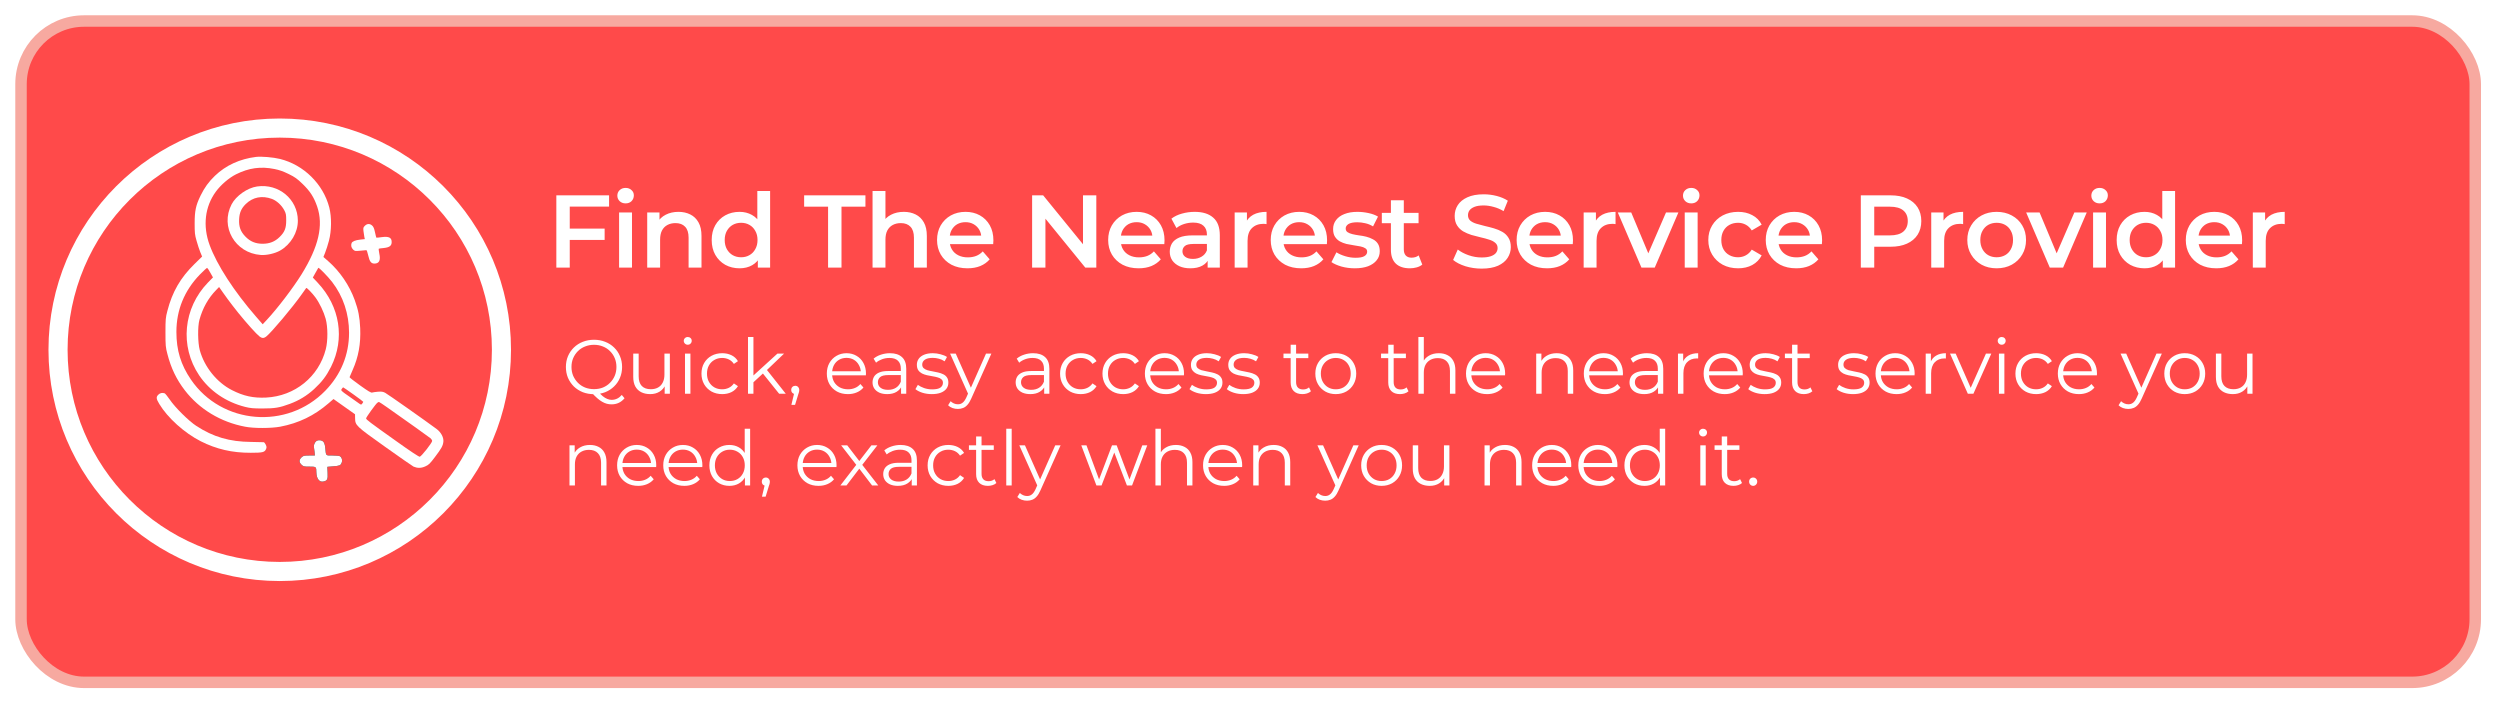 <svg width="654" height="184" viewBox="0 0 654 184" fill="none" xmlns="http://www.w3.org/2000/svg">
<g filter="url(#filter0_d_644_5512)">
<rect x="5.499" y="1.5" width="642.029" height="173" rx="16.5" fill="white"/>
<rect x="5.499" y="1.5" width="642.029" height="173" rx="16.5" fill="#FF0000" fill-opacity="0.71"/>
<rect x="5.499" y="1.5" width="642.029" height="173" rx="16.5" stroke="#F7A9A0" stroke-width="3"/>
<path d="M148.75 55.794H158.173V58.764H148.75V55.794ZM149.047 66H145.537V47.1H159.334V50.043H149.047V66ZM161.954 66V51.582H165.329V66H161.954ZM163.655 49.206C163.025 49.206 162.503 49.008 162.089 48.612C161.693 48.216 161.495 47.739 161.495 47.181C161.495 46.605 161.693 46.128 162.089 45.75C162.503 45.354 163.025 45.156 163.655 45.156C164.285 45.156 164.798 45.345 165.194 45.723C165.608 46.083 165.815 46.542 165.815 47.1C165.815 47.694 165.617 48.198 165.221 48.612C164.825 49.008 164.303 49.206 163.655 49.206ZM177.49 51.42C178.642 51.42 179.668 51.645 180.568 52.095C181.486 52.545 182.206 53.238 182.728 54.174C183.25 55.092 183.511 56.28 183.511 57.738V66H180.136V58.17C180.136 56.892 179.83 55.938 179.218 55.308C178.624 54.678 177.787 54.363 176.707 54.363C175.915 54.363 175.213 54.525 174.601 54.849C173.989 55.173 173.512 55.659 173.17 56.307C172.846 56.937 172.684 57.738 172.684 58.71V66H169.309V51.582H172.522V55.47L171.955 54.282C172.459 53.364 173.188 52.662 174.142 52.176C175.114 51.672 176.23 51.42 177.49 51.42ZM193.471 66.189C192.085 66.189 190.834 65.883 189.718 65.271C188.62 64.641 187.756 63.777 187.126 62.679C186.496 61.581 186.181 60.285 186.181 58.791C186.181 57.297 186.496 56.001 187.126 54.903C187.756 53.805 188.62 52.95 189.718 52.338C190.834 51.726 192.085 51.42 193.471 51.42C194.677 51.42 195.757 51.69 196.711 52.23C197.665 52.752 198.421 53.553 198.979 54.633C199.537 55.713 199.816 57.099 199.816 58.791C199.816 60.465 199.546 61.851 199.006 62.949C198.466 64.029 197.719 64.839 196.765 65.379C195.811 65.919 194.713 66.189 193.471 66.189ZM193.876 63.3C194.686 63.3 195.406 63.12 196.036 62.76C196.684 62.4 197.197 61.878 197.575 61.194C197.971 60.51 198.169 59.709 198.169 58.791C198.169 57.855 197.971 57.054 197.575 56.388C197.197 55.704 196.684 55.182 196.036 54.822C195.406 54.462 194.686 54.282 193.876 54.282C193.066 54.282 192.337 54.462 191.689 54.822C191.059 55.182 190.546 55.704 190.15 56.388C189.772 57.054 189.583 57.855 189.583 58.791C189.583 59.709 189.772 60.51 190.15 61.194C190.546 61.878 191.059 62.4 191.689 62.76C192.337 63.12 193.066 63.3 193.876 63.3ZM198.25 66V62.598L198.385 58.764L198.115 54.93V45.966H201.463V66H198.25ZM216.625 66V50.07H210.361V47.1H226.399V50.07H220.135V66H216.625ZM236.44 51.42C237.592 51.42 238.618 51.645 239.518 52.095C240.436 52.545 241.156 53.238 241.678 54.174C242.2 55.092 242.461 56.28 242.461 57.738V66H239.086V58.17C239.086 56.892 238.78 55.938 238.168 55.308C237.574 54.678 236.737 54.363 235.657 54.363C234.865 54.363 234.163 54.525 233.551 54.849C232.939 55.173 232.462 55.659 232.12 56.307C231.796 56.937 231.634 57.738 231.634 58.71V66H228.259V45.966H231.634V55.47L230.905 54.282C231.409 53.364 232.138 52.662 233.092 52.176C234.064 51.672 235.18 51.42 236.44 51.42ZM253.096 66.189C251.494 66.189 250.09 65.874 248.884 65.244C247.696 64.596 246.769 63.714 246.103 62.598C245.455 61.482 245.131 60.213 245.131 58.791C245.131 57.351 245.446 56.082 246.076 54.984C246.724 53.868 247.606 52.995 248.722 52.365C249.856 51.735 251.143 51.42 252.583 51.42C253.987 51.42 255.238 51.726 256.336 52.338C257.434 52.95 258.298 53.814 258.928 54.93C259.558 56.046 259.873 57.36 259.873 58.872C259.873 59.016 259.864 59.178 259.846 59.358C259.846 59.538 259.837 59.709 259.819 59.871H247.804V57.63H258.037L256.714 58.332C256.732 57.504 256.561 56.775 256.201 56.145C255.841 55.515 255.346 55.02 254.716 54.66C254.104 54.3 253.393 54.12 252.583 54.12C251.755 54.12 251.026 54.3 250.396 54.66C249.784 55.02 249.298 55.524 248.938 56.172C248.596 56.802 248.425 57.549 248.425 58.413V58.953C248.425 59.817 248.623 60.582 249.019 61.248C249.415 61.914 249.973 62.427 250.693 62.787C251.413 63.147 252.241 63.327 253.177 63.327C253.987 63.327 254.716 63.201 255.364 62.949C256.012 62.697 256.588 62.301 257.092 61.761L258.901 63.84C258.253 64.596 257.434 65.181 256.444 65.595C255.472 65.991 254.356 66.189 253.096 66.189ZM270.001 66V47.1H272.89L284.743 61.653H283.312V47.1H286.795V66H283.906L272.053 51.447H273.484V66H270.001ZM297.862 66.189C296.26 66.189 294.856 65.874 293.65 65.244C292.462 64.596 291.535 63.714 290.869 62.598C290.221 61.482 289.897 60.213 289.897 58.791C289.897 57.351 290.212 56.082 290.842 54.984C291.49 53.868 292.372 52.995 293.488 52.365C294.622 51.735 295.909 51.42 297.349 51.42C298.753 51.42 300.004 51.726 301.102 52.338C302.2 52.95 303.064 53.814 303.694 54.93C304.324 56.046 304.639 57.36 304.639 58.872C304.639 59.016 304.63 59.178 304.612 59.358C304.612 59.538 304.603 59.709 304.585 59.871H292.57V57.63H302.803L301.48 58.332C301.498 57.504 301.327 56.775 300.967 56.145C300.607 55.515 300.112 55.02 299.482 54.66C298.87 54.3 298.159 54.12 297.349 54.12C296.521 54.12 295.792 54.3 295.162 54.66C294.55 55.02 294.064 55.524 293.704 56.172C293.362 56.802 293.191 57.549 293.191 58.413V58.953C293.191 59.817 293.389 60.582 293.785 61.248C294.181 61.914 294.739 62.427 295.459 62.787C296.179 63.147 297.007 63.327 297.943 63.327C298.753 63.327 299.482 63.201 300.13 62.949C300.778 62.697 301.354 62.301 301.858 61.761L303.667 63.84C303.019 64.596 302.2 65.181 301.21 65.595C300.238 65.991 299.122 66.189 297.862 66.189ZM315.918 66V63.084L315.729 62.463V57.36C315.729 56.37 315.432 55.605 314.838 55.065C314.244 54.507 313.344 54.228 312.138 54.228C311.328 54.228 310.527 54.354 309.735 54.606C308.961 54.858 308.304 55.209 307.764 55.659L306.441 53.202C307.215 52.608 308.133 52.167 309.195 51.879C310.275 51.573 311.391 51.42 312.543 51.42C314.631 51.42 316.242 51.924 317.376 52.932C318.528 53.922 319.104 55.461 319.104 57.549V66H315.918ZM311.382 66.189C310.302 66.189 309.357 66.009 308.547 65.649C307.737 65.271 307.107 64.758 306.657 64.11C306.225 63.444 306.009 62.697 306.009 61.869C306.009 61.059 306.198 60.33 306.576 59.682C306.972 59.034 307.611 58.521 308.493 58.143C309.375 57.765 310.545 57.576 312.003 57.576H316.188V59.817H312.246C311.094 59.817 310.32 60.006 309.924 60.384C309.528 60.744 309.33 61.194 309.33 61.734C309.33 62.346 309.573 62.832 310.059 63.192C310.545 63.552 311.22 63.732 312.084 63.732C312.912 63.732 313.65 63.543 314.298 63.165C314.964 62.787 315.441 62.229 315.729 61.491L316.296 63.516C315.972 64.362 315.387 65.019 314.541 65.487C313.713 65.955 312.66 66.189 311.382 66.189ZM322.986 66V51.582H326.199V55.551L325.821 54.39C326.253 53.418 326.928 52.68 327.846 52.176C328.782 51.672 329.943 51.42 331.329 51.42V54.633C331.185 54.597 331.05 54.579 330.924 54.579C330.798 54.561 330.672 54.552 330.546 54.552C329.268 54.552 328.251 54.93 327.495 55.686C326.739 56.424 326.361 57.531 326.361 59.007V66H322.986ZM340.387 66.189C338.785 66.189 337.381 65.874 336.175 65.244C334.987 64.596 334.06 63.714 333.394 62.598C332.746 61.482 332.422 60.213 332.422 58.791C332.422 57.351 332.737 56.082 333.367 54.984C334.015 53.868 334.897 52.995 336.013 52.365C337.147 51.735 338.434 51.42 339.874 51.42C341.278 51.42 342.529 51.726 343.627 52.338C344.725 52.95 345.589 53.814 346.219 54.93C346.849 56.046 347.164 57.36 347.164 58.872C347.164 59.016 347.155 59.178 347.137 59.358C347.137 59.538 347.128 59.709 347.11 59.871H335.095V57.63H345.328L344.005 58.332C344.023 57.504 343.852 56.775 343.492 56.145C343.132 55.515 342.637 55.02 342.007 54.66C341.395 54.3 340.684 54.12 339.874 54.12C339.046 54.12 338.317 54.3 337.687 54.66C337.075 55.02 336.589 55.524 336.229 56.172C335.887 56.802 335.716 57.549 335.716 58.413V58.953C335.716 59.817 335.914 60.582 336.31 61.248C336.706 61.914 337.264 62.427 337.984 62.787C338.704 63.147 339.532 63.327 340.468 63.327C341.278 63.327 342.007 63.201 342.655 62.949C343.303 62.697 343.879 62.301 344.383 61.761L346.192 63.84C345.544 64.596 344.725 65.181 343.735 65.595C342.763 65.991 341.647 66.189 340.387 66.189ZM354.411 66.189C353.205 66.189 352.044 66.036 350.928 65.73C349.83 65.406 348.957 65.019 348.309 64.569L349.605 62.004C350.253 62.418 351.027 62.76 351.927 63.03C352.827 63.3 353.727 63.435 354.627 63.435C355.689 63.435 356.454 63.291 356.922 63.003C357.408 62.715 357.651 62.328 357.651 61.842C357.651 61.446 357.489 61.149 357.165 60.951C356.841 60.735 356.418 60.573 355.896 60.465C355.374 60.357 354.789 60.258 354.141 60.168C353.511 60.078 352.872 59.961 352.224 59.817C351.594 59.655 351.018 59.43 350.496 59.142C349.974 58.836 349.551 58.431 349.227 57.927C348.903 57.423 348.741 56.757 348.741 55.929C348.741 55.011 349.002 54.219 349.524 53.553C350.046 52.869 350.775 52.347 351.711 51.987C352.665 51.609 353.79 51.42 355.086 51.42C356.058 51.42 357.039 51.528 358.029 51.744C359.019 51.96 359.838 52.266 360.486 52.662L359.19 55.227C358.506 54.813 357.813 54.534 357.111 54.39C356.427 54.228 355.743 54.147 355.059 54.147C354.033 54.147 353.268 54.3 352.764 54.606C352.278 54.912 352.035 55.299 352.035 55.767C352.035 56.199 352.197 56.523 352.521 56.739C352.845 56.955 353.268 57.126 353.79 57.252C354.312 57.378 354.888 57.486 355.518 57.576C356.166 57.648 356.805 57.765 357.435 57.927C358.065 58.089 358.641 58.314 359.163 58.602C359.703 58.872 360.135 59.259 360.459 59.763C360.783 60.267 360.945 60.924 360.945 61.734C360.945 62.634 360.675 63.417 360.135 64.083C359.613 64.749 358.866 65.271 357.894 65.649C356.922 66.009 355.761 66.189 354.411 66.189ZM368.829 66.189C367.245 66.189 366.021 65.784 365.156 64.974C364.293 64.146 363.861 62.931 363.861 61.329V48.396H367.236V61.248C367.236 61.932 367.407 62.463 367.749 62.841C368.109 63.219 368.604 63.408 369.234 63.408C369.99 63.408 370.62 63.21 371.124 62.814L372.069 65.217C371.673 65.541 371.187 65.784 370.611 65.946C370.035 66.108 369.441 66.189 368.829 66.189ZM361.485 54.39V51.69H371.097V54.39H361.485ZM387.59 66.27C386.114 66.27 384.701 66.063 383.351 65.649C382.001 65.217 380.93 64.668 380.138 64.002L381.353 61.275C382.109 61.869 383.045 62.364 384.161 62.76C385.277 63.156 386.42 63.354 387.59 63.354C388.58 63.354 389.381 63.246 389.993 63.03C390.605 62.814 391.055 62.526 391.343 62.166C391.631 61.788 391.775 61.365 391.775 60.897C391.775 60.321 391.568 59.862 391.154 59.52C390.74 59.16 390.2 58.881 389.534 58.683C388.886 58.467 388.157 58.269 387.347 58.089C386.555 57.909 385.754 57.702 384.944 57.468C384.152 57.216 383.423 56.901 382.757 56.523C382.109 56.127 381.578 55.605 381.164 54.957C380.75 54.309 380.543 53.481 380.543 52.473C380.543 51.447 380.813 50.511 381.353 49.665C381.911 48.801 382.748 48.117 383.864 47.613C384.998 47.091 386.429 46.83 388.157 46.83C389.291 46.83 390.416 46.974 391.532 47.262C392.648 47.55 393.62 47.964 394.448 48.504L393.341 51.231C392.495 50.727 391.622 50.358 390.722 50.124C389.822 49.872 388.958 49.746 388.13 49.746C387.158 49.746 386.366 49.863 385.754 50.097C385.16 50.331 384.719 50.637 384.431 51.015C384.161 51.393 384.026 51.825 384.026 52.311C384.026 52.887 384.224 53.355 384.62 53.715C385.034 54.057 385.565 54.327 386.213 54.525C386.879 54.723 387.617 54.921 388.427 55.119C389.237 55.299 390.038 55.506 390.83 55.74C391.64 55.974 392.369 56.28 393.017 56.658C393.683 57.036 394.214 57.549 394.61 58.197C395.024 58.845 395.231 59.664 395.231 60.654C395.231 61.662 394.952 62.598 394.394 63.462C393.854 64.308 393.017 64.992 391.883 65.514C390.749 66.018 389.318 66.27 387.59 66.27ZM404.714 66.189C403.112 66.189 401.708 65.874 400.502 65.244C399.314 64.596 398.387 63.714 397.721 62.598C397.073 61.482 396.749 60.213 396.749 58.791C396.749 57.351 397.064 56.082 397.694 54.984C398.342 53.868 399.224 52.995 400.34 52.365C401.474 51.735 402.761 51.42 404.201 51.42C405.605 51.42 406.856 51.726 407.954 52.338C409.052 52.95 409.916 53.814 410.546 54.93C411.176 56.046 411.491 57.36 411.491 58.872C411.491 59.016 411.482 59.178 411.464 59.358C411.464 59.538 411.455 59.709 411.437 59.871H399.422V57.63H409.655L408.332 58.332C408.35 57.504 408.179 56.775 407.819 56.145C407.459 55.515 406.964 55.02 406.334 54.66C405.722 54.3 405.011 54.12 404.201 54.12C403.373 54.12 402.644 54.3 402.014 54.66C401.402 55.02 400.916 55.524 400.556 56.172C400.214 56.802 400.043 57.549 400.043 58.413V58.953C400.043 59.817 400.241 60.582 400.637 61.248C401.033 61.914 401.591 62.427 402.311 62.787C403.031 63.147 403.859 63.327 404.795 63.327C405.605 63.327 406.334 63.201 406.982 62.949C407.63 62.697 408.206 62.301 408.71 61.761L410.519 63.84C409.871 64.596 409.052 65.181 408.062 65.595C407.09 65.991 405.974 66.189 404.714 66.189ZM414.283 66V51.582H417.496V55.551L417.118 54.39C417.55 53.418 418.225 52.68 419.143 52.176C420.079 51.672 421.24 51.42 422.626 51.42V54.633C422.482 54.597 422.347 54.579 422.221 54.579C422.095 54.561 421.969 54.552 421.843 54.552C420.565 54.552 419.548 54.93 418.792 55.686C418.036 56.424 417.658 57.531 417.658 59.007V66H414.283ZM429.401 66L423.218 51.582H426.728L432.047 64.299H430.319L435.827 51.582H439.067L432.884 66H429.401ZM440.726 66V51.582H444.101V66H440.726ZM442.427 49.206C441.797 49.206 441.275 49.008 440.861 48.612C440.465 48.216 440.267 47.739 440.267 47.181C440.267 46.605 440.465 46.128 440.861 45.75C441.275 45.354 441.797 45.156 442.427 45.156C443.057 45.156 443.57 45.345 443.966 45.723C444.38 46.083 444.587 46.542 444.587 47.1C444.587 47.694 444.389 48.198 443.993 48.612C443.597 49.008 443.075 49.206 442.427 49.206ZM454.696 66.189C453.184 66.189 451.834 65.874 450.646 65.244C449.476 64.596 448.558 63.714 447.892 62.598C447.226 61.482 446.893 60.213 446.893 58.791C446.893 57.351 447.226 56.082 447.892 54.984C448.558 53.868 449.476 52.995 450.646 52.365C451.834 51.735 453.184 51.42 454.696 51.42C456.1 51.42 457.333 51.708 458.395 52.284C459.475 52.842 460.294 53.67 460.852 54.768L458.26 56.28C457.828 55.596 457.297 55.092 456.667 54.768C456.055 54.444 455.389 54.282 454.669 54.282C453.841 54.282 453.094 54.462 452.428 54.822C451.762 55.182 451.24 55.704 450.862 56.388C450.484 57.054 450.295 57.855 450.295 58.791C450.295 59.727 450.484 60.537 450.862 61.221C451.24 61.887 451.762 62.4 452.428 62.76C453.094 63.12 453.841 63.3 454.669 63.3C455.389 63.3 456.055 63.138 456.667 62.814C457.297 62.49 457.828 61.986 458.26 61.302L460.852 62.814C460.294 63.894 459.475 64.731 458.395 65.325C457.333 65.901 456.1 66.189 454.696 66.189ZM469.885 66.189C468.283 66.189 466.879 65.874 465.673 65.244C464.485 64.596 463.558 63.714 462.892 62.598C462.244 61.482 461.92 60.213 461.92 58.791C461.92 57.351 462.235 56.082 462.865 54.984C463.513 53.868 464.395 52.995 465.511 52.365C466.645 51.735 467.932 51.42 469.372 51.42C470.776 51.42 472.027 51.726 473.125 52.338C474.223 52.95 475.087 53.814 475.717 54.93C476.347 56.046 476.662 57.36 476.662 58.872C476.662 59.016 476.653 59.178 476.635 59.358C476.635 59.538 476.626 59.709 476.608 59.871H464.593V57.63H474.826L473.503 58.332C473.521 57.504 473.35 56.775 472.99 56.145C472.63 55.515 472.135 55.02 471.505 54.66C470.893 54.3 470.182 54.12 469.372 54.12C468.544 54.12 467.815 54.3 467.185 54.66C466.573 55.02 466.087 55.524 465.727 56.172C465.385 56.802 465.214 57.549 465.214 58.413V58.953C465.214 59.817 465.412 60.582 465.808 61.248C466.204 61.914 466.762 62.427 467.482 62.787C468.202 63.147 469.03 63.327 469.966 63.327C470.776 63.327 471.505 63.201 472.153 62.949C472.801 62.697 473.377 62.301 473.881 61.761L475.69 63.84C475.042 64.596 474.223 65.181 473.233 65.595C472.261 65.991 471.145 66.189 469.885 66.189ZM486.79 66V47.1H494.566C496.24 47.1 497.671 47.37 498.859 47.91C500.065 48.45 500.992 49.224 501.64 50.232C502.288 51.24 502.612 52.437 502.612 53.823C502.612 55.209 502.288 56.406 501.64 57.414C500.992 58.422 500.065 59.196 498.859 59.736C497.671 60.276 496.24 60.546 494.566 60.546H488.734L490.3 58.899V66H486.79ZM490.3 59.277L488.734 57.576H494.404C495.952 57.576 497.113 57.252 497.887 56.604C498.679 55.938 499.075 55.011 499.075 53.823C499.075 52.617 498.679 51.69 497.887 51.042C497.113 50.394 495.952 50.07 494.404 50.07H488.734L490.3 48.342V59.277ZM505.211 66V51.582H508.424V55.551L508.046 54.39C508.478 53.418 509.153 52.68 510.071 52.176C511.007 51.672 512.168 51.42 513.554 51.42V54.633C513.41 54.597 513.275 54.579 513.149 54.579C513.023 54.561 512.897 54.552 512.771 54.552C511.493 54.552 510.476 54.93 509.72 55.686C508.964 56.424 508.586 57.531 508.586 59.007V66H505.211ZM522.315 66.189C520.839 66.189 519.525 65.874 518.373 65.244C517.221 64.596 516.312 63.714 515.646 62.598C514.98 61.482 514.647 60.213 514.647 58.791C514.647 57.351 514.98 56.082 515.646 54.984C516.312 53.868 517.221 52.995 518.373 52.365C519.525 51.735 520.839 51.42 522.315 51.42C523.809 51.42 525.132 51.735 526.284 52.365C527.454 52.995 528.363 53.859 529.011 54.957C529.677 56.055 530.01 57.333 530.01 58.791C530.01 60.213 529.677 61.482 529.011 62.598C528.363 63.714 527.454 64.596 526.284 65.244C525.132 65.874 523.809 66.189 522.315 66.189ZM522.315 63.3C523.143 63.3 523.881 63.12 524.529 62.76C525.177 62.4 525.681 61.878 526.041 61.194C526.419 60.51 526.608 59.709 526.608 58.791C526.608 57.855 526.419 57.054 526.041 56.388C525.681 55.704 525.177 55.182 524.529 54.822C523.881 54.462 523.152 54.282 522.342 54.282C521.514 54.282 520.776 54.462 520.128 54.822C519.498 55.182 518.994 55.704 518.616 56.388C518.238 57.054 518.049 57.855 518.049 58.791C518.049 59.709 518.238 60.51 518.616 61.194C518.994 61.878 519.498 62.4 520.128 62.76C520.776 63.12 521.505 63.3 522.315 63.3ZM536.226 66L530.043 51.582H533.553L538.872 64.299H537.144L542.652 51.582H545.892L539.709 66H536.226ZM547.552 66V51.582H550.927V66H547.552ZM549.253 49.206C548.623 49.206 548.101 49.008 547.687 48.612C547.291 48.216 547.093 47.739 547.093 47.181C547.093 46.605 547.291 46.128 547.687 45.75C548.101 45.354 548.623 45.156 549.253 45.156C549.883 45.156 550.396 45.345 550.792 45.723C551.206 46.083 551.413 46.542 551.413 47.1C551.413 47.694 551.215 48.198 550.819 48.612C550.423 49.008 549.901 49.206 549.253 49.206ZM561.008 66.189C559.622 66.189 558.371 65.883 557.255 65.271C556.157 64.641 555.293 63.777 554.663 62.679C554.033 61.581 553.718 60.285 553.718 58.791C553.718 57.297 554.033 56.001 554.663 54.903C555.293 53.805 556.157 52.95 557.255 52.338C558.371 51.726 559.622 51.42 561.008 51.42C562.214 51.42 563.294 51.69 564.248 52.23C565.202 52.752 565.958 53.553 566.516 54.633C567.074 55.713 567.353 57.099 567.353 58.791C567.353 60.465 567.083 61.851 566.543 62.949C566.003 64.029 565.256 64.839 564.302 65.379C563.348 65.919 562.25 66.189 561.008 66.189ZM561.413 63.3C562.223 63.3 562.943 63.12 563.573 62.76C564.221 62.4 564.734 61.878 565.112 61.194C565.508 60.51 565.706 59.709 565.706 58.791C565.706 57.855 565.508 57.054 565.112 56.388C564.734 55.704 564.221 55.182 563.573 54.822C562.943 54.462 562.223 54.282 561.413 54.282C560.603 54.282 559.874 54.462 559.226 54.822C558.596 55.182 558.083 55.704 557.687 56.388C557.309 57.054 557.12 57.855 557.12 58.791C557.12 59.709 557.309 60.51 557.687 61.194C558.083 61.878 558.596 62.4 559.226 62.76C559.874 63.12 560.603 63.3 561.413 63.3ZM565.787 66V62.598L565.922 58.764L565.652 54.93V45.966H569V66H565.787ZM579.77 66.189C578.168 66.189 576.764 65.874 575.558 65.244C574.37 64.596 573.443 63.714 572.777 62.598C572.129 61.482 571.805 60.213 571.805 58.791C571.805 57.351 572.12 56.082 572.75 54.984C573.398 53.868 574.28 52.995 575.396 52.365C576.53 51.735 577.817 51.42 579.257 51.42C580.661 51.42 581.912 51.726 583.01 52.338C584.108 52.95 584.972 53.814 585.602 54.93C586.232 56.046 586.547 57.36 586.547 58.872C586.547 59.016 586.538 59.178 586.52 59.358C586.52 59.538 586.511 59.709 586.493 59.871H574.478V57.63H584.711L583.388 58.332C583.406 57.504 583.235 56.775 582.875 56.145C582.515 55.515 582.02 55.02 581.39 54.66C580.778 54.3 580.067 54.12 579.257 54.12C578.429 54.12 577.7 54.3 577.07 54.66C576.458 55.02 575.972 55.524 575.612 56.172C575.27 56.802 575.099 57.549 575.099 58.413V58.953C575.099 59.817 575.297 60.582 575.693 61.248C576.089 61.914 576.647 62.427 577.367 62.787C578.087 63.147 578.915 63.327 579.851 63.327C580.661 63.327 581.39 63.201 582.038 62.949C582.686 62.697 583.262 62.301 583.766 61.761L585.575 63.84C584.927 64.596 584.108 65.181 583.118 65.595C582.146 65.991 581.03 66.189 579.77 66.189ZM589.338 66V51.582H592.551V55.551L592.173 54.39C592.605 53.418 593.28 52.68 594.198 52.176C595.134 51.672 596.295 51.42 597.681 51.42V54.633C597.537 54.597 597.402 54.579 597.276 54.579C597.15 54.561 597.024 54.552 596.898 54.552C595.62 54.552 594.603 54.93 593.847 55.686C593.091 56.424 592.713 57.531 592.713 59.007V66H589.338Z" fill="white"/>
<path d="M155.399 99.12C154.346 99.12 153.366 98.947 152.459 98.6C151.566 98.24 150.786 97.74 150.119 97.1C149.466 96.447 148.952 95.693 148.579 94.84C148.219 93.973 148.039 93.027 148.039 92C148.039 90.973 148.219 90.033 148.579 89.18C148.952 88.313 149.466 87.56 150.119 86.92C150.786 86.267 151.566 85.767 152.459 85.42C153.352 85.06 154.332 84.88 155.399 84.88C156.452 84.88 157.426 85.06 158.319 85.42C159.212 85.767 159.986 86.26 160.639 86.9C161.306 87.54 161.819 88.293 162.179 89.16C162.552 90.027 162.739 90.973 162.739 92C162.739 93.027 162.552 93.973 162.179 94.84C161.819 95.707 161.306 96.46 160.639 97.1C159.986 97.74 159.212 98.24 158.319 98.6C157.426 98.947 156.452 99.12 155.399 99.12ZM159.979 101.78C159.552 101.78 159.139 101.727 158.739 101.62C158.339 101.513 157.932 101.34 157.519 101.1C157.119 100.873 156.706 100.573 156.279 100.2C155.852 99.827 155.386 99.373 154.879 98.84L156.499 98.44C156.912 98.933 157.312 99.34 157.699 99.66C158.099 99.98 158.486 100.213 158.859 100.36C159.246 100.52 159.626 100.6 159.999 100.6C161.039 100.6 161.926 100.173 162.659 99.32L163.379 100.18C162.499 101.247 161.366 101.78 159.979 101.78ZM155.399 97.8C156.239 97.8 157.012 97.66 157.719 97.38C158.439 97.087 159.059 96.673 159.579 96.14C160.112 95.607 160.526 94.993 160.819 94.3C161.112 93.593 161.259 92.827 161.259 92C161.259 91.16 161.112 90.393 160.819 89.7C160.526 88.993 160.112 88.38 159.579 87.86C159.059 87.327 158.439 86.92 157.719 86.64C157.012 86.347 156.239 86.2 155.399 86.2C154.559 86.2 153.779 86.347 153.059 86.64C152.339 86.92 151.712 87.327 151.179 87.86C150.659 88.38 150.246 88.993 149.939 89.7C149.646 90.393 149.499 91.16 149.499 92C149.499 92.827 149.646 93.593 149.939 94.3C150.246 94.993 150.659 95.607 151.179 96.14C151.712 96.673 152.339 97.087 153.059 97.38C153.779 97.66 154.559 97.8 155.399 97.8ZM170.096 99.1C169.203 99.1 168.423 98.933 167.756 98.6C167.09 98.267 166.57 97.767 166.196 97.1C165.836 96.433 165.656 95.6 165.656 94.6V88.5H167.076V94.44C167.076 95.56 167.35 96.407 167.896 96.98C168.456 97.54 169.236 97.82 170.236 97.82C170.97 97.82 171.603 97.673 172.136 97.38C172.683 97.073 173.096 96.633 173.376 96.06C173.67 95.487 173.816 94.8 173.816 94V88.5H175.236V99H173.876V96.12L174.096 96.64C173.763 97.413 173.243 98.02 172.536 98.46C171.843 98.887 171.03 99.1 170.096 99.1ZM179.194 99V88.5H180.614V99H179.194ZM179.914 86.18C179.621 86.18 179.374 86.08 179.174 85.88C178.974 85.68 178.874 85.44 178.874 85.16C178.874 84.88 178.974 84.647 179.174 84.46C179.374 84.26 179.621 84.16 179.914 84.16C180.207 84.16 180.454 84.253 180.654 84.44C180.854 84.627 180.954 84.86 180.954 85.14C180.954 85.433 180.854 85.68 180.654 85.88C180.467 86.08 180.221 86.18 179.914 86.18ZM188.925 99.1C187.885 99.1 186.952 98.873 186.125 98.42C185.312 97.953 184.672 97.32 184.205 96.52C183.738 95.707 183.505 94.78 183.505 93.74C183.505 92.687 183.738 91.76 184.205 90.96C184.672 90.16 185.312 89.533 186.125 89.08C186.952 88.627 187.885 88.4 188.925 88.4C189.818 88.4 190.625 88.573 191.345 88.92C192.065 89.267 192.632 89.787 193.045 90.48L191.985 91.2C191.625 90.667 191.178 90.273 190.645 90.02C190.112 89.767 189.532 89.64 188.905 89.64C188.158 89.64 187.485 89.813 186.885 90.16C186.285 90.493 185.812 90.967 185.465 91.58C185.118 92.193 184.945 92.913 184.945 93.74C184.945 94.567 185.118 95.287 185.465 95.9C185.812 96.513 186.285 96.993 186.885 97.34C187.485 97.673 188.158 97.84 188.905 97.84C189.532 97.84 190.112 97.713 190.645 97.46C191.178 97.207 191.625 96.82 191.985 96.3L193.045 97.02C192.632 97.7 192.065 98.22 191.345 98.58C190.625 98.927 189.818 99.1 188.925 99.1ZM196.798 96.28L196.838 94.46L203.378 88.5H205.118L200.498 92.92L199.698 93.6L196.798 96.28ZM195.678 99V84.16H197.098V99H195.678ZM203.818 99L199.438 93.54L200.358 92.44L205.558 99H203.818ZM207.025 101.92L207.905 98.22L208.065 99.08C207.759 99.08 207.499 98.98 207.285 98.78C207.085 98.58 206.985 98.32 206.985 98C206.985 97.68 207.085 97.42 207.285 97.22C207.499 97.02 207.752 96.92 208.045 96.92C208.352 96.92 208.599 97.027 208.785 97.24C208.985 97.453 209.085 97.707 209.085 98C209.085 98.107 209.079 98.213 209.065 98.32C209.052 98.427 209.025 98.547 208.985 98.68C208.945 98.813 208.892 98.973 208.825 99.16L207.985 101.92H207.025ZM221.818 99.1C220.725 99.1 219.765 98.873 218.938 98.42C218.111 97.953 217.465 97.32 216.998 96.52C216.531 95.707 216.298 94.78 216.298 93.74C216.298 92.7 216.518 91.78 216.958 90.98C217.411 90.18 218.025 89.553 218.798 89.1C219.585 88.633 220.465 88.4 221.438 88.4C222.425 88.4 223.298 88.627 224.058 89.08C224.831 89.52 225.438 90.147 225.878 90.96C226.318 91.76 226.538 92.687 226.538 93.74C226.538 93.807 226.531 93.88 226.518 93.96C226.518 94.027 226.518 94.1 226.518 94.18H217.378V93.12H225.758L225.198 93.54C225.198 92.78 225.031 92.107 224.698 91.52C224.378 90.92 223.938 90.453 223.378 90.12C222.818 89.787 222.171 89.62 221.438 89.62C220.718 89.62 220.071 89.787 219.498 90.12C218.925 90.453 218.478 90.92 218.158 91.52C217.838 92.12 217.678 92.807 217.678 93.58V93.8C217.678 94.6 217.851 95.307 218.198 95.92C218.558 96.52 219.051 96.993 219.678 97.34C220.318 97.673 221.045 97.84 221.858 97.84C222.498 97.84 223.091 97.727 223.638 97.5C224.198 97.273 224.678 96.927 225.078 96.46L225.878 97.38C225.411 97.94 224.825 98.367 224.118 98.66C223.425 98.953 222.658 99.1 221.818 99.1ZM235.715 99V96.68L235.655 96.3V92.42C235.655 91.527 235.402 90.84 234.895 90.36C234.402 89.88 233.662 89.64 232.675 89.64C231.995 89.64 231.349 89.753 230.735 89.98C230.122 90.207 229.602 90.507 229.175 90.88L228.535 89.82C229.069 89.367 229.709 89.02 230.455 88.78C231.202 88.527 231.989 88.4 232.815 88.4C234.175 88.4 235.222 88.74 235.955 89.42C236.702 90.087 237.075 91.107 237.075 92.48V99H235.715ZM232.095 99.1C231.309 99.1 230.622 98.973 230.035 98.72C229.462 98.453 229.022 98.093 228.715 97.64C228.409 97.173 228.255 96.64 228.255 96.04C228.255 95.493 228.382 95 228.635 94.56C228.902 94.107 229.329 93.747 229.915 93.48C230.515 93.2 231.315 93.06 232.315 93.06H235.935V94.12H232.355C231.342 94.12 230.635 94.3 230.235 94.66C229.849 95.02 229.655 95.467 229.655 96C229.655 96.6 229.889 97.08 230.355 97.44C230.822 97.8 231.475 97.98 232.315 97.98C233.115 97.98 233.802 97.8 234.375 97.44C234.962 97.067 235.389 96.533 235.655 95.84L235.975 96.82C235.709 97.513 235.242 98.067 234.575 98.48C233.922 98.893 233.095 99.1 232.095 99.1ZM243.752 99.1C242.885 99.1 242.065 98.98 241.292 98.74C240.519 98.487 239.912 98.173 239.472 97.8L240.112 96.68C240.539 97 241.085 97.28 241.752 97.52C242.419 97.747 243.119 97.86 243.852 97.86C244.852 97.86 245.572 97.707 246.012 97.4C246.452 97.08 246.672 96.66 246.672 96.14C246.672 95.753 246.545 95.453 246.292 95.24C246.052 95.013 245.732 94.847 245.332 94.74C244.932 94.62 244.485 94.52 243.992 94.44C243.499 94.36 243.005 94.267 242.512 94.16C242.032 94.053 241.592 93.9 241.192 93.7C240.792 93.487 240.465 93.2 240.212 92.84C239.972 92.48 239.852 92 239.852 91.4C239.852 90.827 240.012 90.313 240.332 89.86C240.652 89.407 241.119 89.053 241.732 88.8C242.359 88.533 243.119 88.4 244.012 88.4C244.692 88.4 245.372 88.493 246.052 88.68C246.732 88.853 247.292 89.087 247.732 89.38L247.112 90.52C246.645 90.2 246.145 89.973 245.612 89.84C245.079 89.693 244.545 89.62 244.012 89.62C243.065 89.62 242.365 89.787 241.912 90.12C241.472 90.44 241.252 90.853 241.252 91.36C241.252 91.76 241.372 92.073 241.612 92.3C241.865 92.527 242.192 92.707 242.592 92.84C243.005 92.96 243.452 93.06 243.932 93.14C244.425 93.22 244.912 93.32 245.392 93.44C245.885 93.547 246.332 93.7 246.732 93.9C247.145 94.087 247.472 94.36 247.712 94.72C247.965 95.067 248.092 95.527 248.092 96.1C248.092 96.713 247.919 97.247 247.572 97.7C247.239 98.14 246.745 98.487 246.092 98.74C245.452 98.98 244.672 99.1 243.752 99.1ZM250.582 102.98C250.089 102.98 249.616 102.9 249.162 102.74C248.722 102.58 248.342 102.34 248.022 102.02L248.682 100.96C248.949 101.213 249.236 101.407 249.542 101.54C249.862 101.687 250.216 101.76 250.602 101.76C251.069 101.76 251.469 101.627 251.802 101.36C252.149 101.107 252.476 100.653 252.782 100L253.462 98.46L253.622 98.24L257.942 88.5H259.342L254.082 100.26C253.789 100.94 253.462 101.48 253.102 101.88C252.756 102.28 252.376 102.56 251.962 102.72C251.549 102.893 251.089 102.98 250.582 102.98ZM253.382 99.3L248.542 88.5H250.022L254.302 98.14L253.382 99.3ZM273.157 99V96.68L273.097 96.3V92.42C273.097 91.527 272.843 90.84 272.337 90.36C271.843 89.88 271.103 89.64 270.117 89.64C269.437 89.64 268.79 89.753 268.177 89.98C267.563 90.207 267.043 90.507 266.617 90.88L265.977 89.82C266.51 89.367 267.15 89.02 267.897 88.78C268.643 88.527 269.43 88.4 270.257 88.4C271.617 88.4 272.663 88.74 273.397 89.42C274.143 90.087 274.517 91.107 274.517 92.48V99H273.157ZM269.537 99.1C268.75 99.1 268.063 98.973 267.477 98.72C266.903 98.453 266.463 98.093 266.157 97.64C265.85 97.173 265.697 96.64 265.697 96.04C265.697 95.493 265.823 95 266.077 94.56C266.343 94.107 266.77 93.747 267.357 93.48C267.957 93.2 268.757 93.06 269.757 93.06H273.377V94.12H269.797C268.783 94.12 268.077 94.3 267.677 94.66C267.29 95.02 267.097 95.467 267.097 96C267.097 96.6 267.33 97.08 267.797 97.44C268.263 97.8 268.917 97.98 269.757 97.98C270.557 97.98 271.243 97.8 271.817 97.44C272.403 97.067 272.83 96.533 273.097 95.84L273.417 96.82C273.15 97.513 272.683 98.067 272.017 98.48C271.363 98.893 270.537 99.1 269.537 99.1ZM282.734 99.1C281.694 99.1 280.76 98.873 279.934 98.42C279.12 97.953 278.48 97.32 278.014 96.52C277.547 95.707 277.314 94.78 277.314 93.74C277.314 92.687 277.547 91.76 278.014 90.96C278.48 90.16 279.12 89.533 279.934 89.08C280.76 88.627 281.694 88.4 282.734 88.4C283.627 88.4 284.434 88.573 285.154 88.92C285.874 89.267 286.44 89.787 286.854 90.48L285.794 91.2C285.434 90.667 284.987 90.273 284.454 90.02C283.92 89.767 283.34 89.64 282.714 89.64C281.967 89.64 281.294 89.813 280.694 90.16C280.094 90.493 279.62 90.967 279.274 91.58C278.927 92.193 278.754 92.913 278.754 93.74C278.754 94.567 278.927 95.287 279.274 95.9C279.62 96.513 280.094 96.993 280.694 97.34C281.294 97.673 281.967 97.84 282.714 97.84C283.34 97.84 283.92 97.713 284.454 97.46C284.987 97.207 285.434 96.82 285.794 96.3L286.854 97.02C286.44 97.7 285.874 98.22 285.154 98.58C284.434 98.927 283.627 99.1 282.734 99.1ZM293.827 99.1C292.787 99.1 291.854 98.873 291.027 98.42C290.214 97.953 289.574 97.32 289.107 96.52C288.641 95.707 288.407 94.78 288.407 93.74C288.407 92.687 288.641 91.76 289.107 90.96C289.574 90.16 290.214 89.533 291.027 89.08C291.854 88.627 292.787 88.4 293.827 88.4C294.721 88.4 295.527 88.573 296.247 88.92C296.967 89.267 297.534 89.787 297.947 90.48L296.887 91.2C296.527 90.667 296.081 90.273 295.547 90.02C295.014 89.767 294.434 89.64 293.807 89.64C293.061 89.64 292.387 89.813 291.787 90.16C291.187 90.493 290.714 90.967 290.367 91.58C290.021 92.193 289.847 92.913 289.847 93.74C289.847 94.567 290.021 95.287 290.367 95.9C290.714 96.513 291.187 96.993 291.787 97.34C292.387 97.673 293.061 97.84 293.807 97.84C294.434 97.84 295.014 97.713 295.547 97.46C296.081 97.207 296.527 96.82 296.887 96.3L297.947 97.02C297.534 97.7 296.967 98.22 296.247 98.58C295.527 98.927 294.721 99.1 293.827 99.1ZM305.021 99.1C303.928 99.1 302.968 98.873 302.141 98.42C301.314 97.953 300.668 97.32 300.201 96.52C299.734 95.707 299.501 94.78 299.501 93.74C299.501 92.7 299.721 91.78 300.161 90.98C300.614 90.18 301.228 89.553 302.001 89.1C302.788 88.633 303.668 88.4 304.641 88.4C305.628 88.4 306.501 88.627 307.261 89.08C308.034 89.52 308.641 90.147 309.081 90.96C309.521 91.76 309.741 92.687 309.741 93.74C309.741 93.807 309.734 93.88 309.721 93.96C309.721 94.027 309.721 94.1 309.721 94.18H300.581V93.12H308.961L308.401 93.54C308.401 92.78 308.234 92.107 307.901 91.52C307.581 90.92 307.141 90.453 306.581 90.12C306.021 89.787 305.374 89.62 304.641 89.62C303.921 89.62 303.274 89.787 302.701 90.12C302.128 90.453 301.681 90.92 301.361 91.52C301.041 92.12 300.881 92.807 300.881 93.58V93.8C300.881 94.6 301.054 95.307 301.401 95.92C301.761 96.52 302.254 96.993 302.881 97.34C303.521 97.673 304.248 97.84 305.061 97.84C305.701 97.84 306.294 97.727 306.841 97.5C307.401 97.273 307.881 96.927 308.281 96.46L309.081 97.38C308.614 97.94 308.028 98.367 307.321 98.66C306.628 98.953 305.861 99.1 305.021 99.1ZM315.451 99.1C314.585 99.1 313.765 98.98 312.991 98.74C312.218 98.487 311.611 98.173 311.171 97.8L311.811 96.68C312.238 97 312.785 97.28 313.451 97.52C314.118 97.747 314.818 97.86 315.551 97.86C316.551 97.86 317.271 97.707 317.711 97.4C318.151 97.08 318.371 96.66 318.371 96.14C318.371 95.753 318.245 95.453 317.991 95.24C317.751 95.013 317.431 94.847 317.031 94.74C316.631 94.62 316.185 94.52 315.691 94.44C315.198 94.36 314.705 94.267 314.211 94.16C313.731 94.053 313.291 93.9 312.891 93.7C312.491 93.487 312.165 93.2 311.911 92.84C311.671 92.48 311.551 92 311.551 91.4C311.551 90.827 311.711 90.313 312.031 89.86C312.351 89.407 312.818 89.053 313.431 88.8C314.058 88.533 314.818 88.4 315.711 88.4C316.391 88.4 317.071 88.493 317.751 88.68C318.431 88.853 318.991 89.087 319.431 89.38L318.811 90.52C318.345 90.2 317.845 89.973 317.311 89.84C316.778 89.693 316.245 89.62 315.711 89.62C314.765 89.62 314.065 89.787 313.611 90.12C313.171 90.44 312.951 90.853 312.951 91.36C312.951 91.76 313.071 92.073 313.311 92.3C313.565 92.527 313.891 92.707 314.291 92.84C314.705 92.96 315.151 93.06 315.631 93.14C316.125 93.22 316.611 93.32 317.091 93.44C317.585 93.547 318.031 93.7 318.431 93.9C318.845 94.087 319.171 94.36 319.411 94.72C319.665 95.067 319.791 95.527 319.791 96.1C319.791 96.713 319.618 97.247 319.271 97.7C318.938 98.14 318.445 98.487 317.791 98.74C317.151 98.98 316.371 99.1 315.451 99.1ZM325.217 99.1C324.35 99.1 323.53 98.98 322.757 98.74C321.984 98.487 321.377 98.173 320.937 97.8L321.577 96.68C322.004 97 322.55 97.28 323.217 97.52C323.884 97.747 324.584 97.86 325.317 97.86C326.317 97.86 327.037 97.707 327.477 97.4C327.917 97.08 328.137 96.66 328.137 96.14C328.137 95.753 328.01 95.453 327.757 95.24C327.517 95.013 327.197 94.847 326.797 94.74C326.397 94.62 325.95 94.52 325.457 94.44C324.964 94.36 324.47 94.267 323.977 94.16C323.497 94.053 323.057 93.9 322.657 93.7C322.257 93.487 321.93 93.2 321.677 92.84C321.437 92.48 321.317 92 321.317 91.4C321.317 90.827 321.477 90.313 321.797 89.86C322.117 89.407 322.584 89.053 323.197 88.8C323.824 88.533 324.584 88.4 325.477 88.4C326.157 88.4 326.837 88.493 327.517 88.68C328.197 88.853 328.757 89.087 329.197 89.38L328.577 90.52C328.11 90.2 327.61 89.973 327.077 89.84C326.544 89.693 326.01 89.62 325.477 89.62C324.53 89.62 323.83 89.787 323.377 90.12C322.937 90.44 322.717 90.853 322.717 91.36C322.717 91.76 322.837 92.073 323.077 92.3C323.33 92.527 323.657 92.707 324.057 92.84C324.47 92.96 324.917 93.06 325.397 93.14C325.89 93.22 326.377 93.32 326.857 93.44C327.35 93.547 327.797 93.7 328.197 93.9C328.61 94.087 328.937 94.36 329.177 94.72C329.43 95.067 329.557 95.527 329.557 96.1C329.557 96.713 329.384 97.247 329.037 97.7C328.704 98.14 328.21 98.487 327.557 98.74C326.917 98.98 326.137 99.1 325.217 99.1ZM340.717 99.1C339.73 99.1 338.97 98.833 338.437 98.3C337.904 97.767 337.637 97.013 337.637 96.04V86.18H339.057V95.96C339.057 96.573 339.21 97.047 339.517 97.38C339.837 97.713 340.29 97.88 340.877 97.88C341.504 97.88 342.024 97.7 342.437 97.34L342.937 98.36C342.657 98.613 342.317 98.8 341.917 98.92C341.53 99.04 341.13 99.1 340.717 99.1ZM335.757 89.68V88.5H342.257V89.68H335.757ZM349.431 99.1C348.418 99.1 347.504 98.873 346.691 98.42C345.891 97.953 345.258 97.32 344.791 96.52C344.324 95.707 344.091 94.78 344.091 93.74C344.091 92.687 344.324 91.76 344.791 90.96C345.258 90.16 345.891 89.533 346.691 89.08C347.491 88.627 348.404 88.4 349.431 88.4C350.471 88.4 351.391 88.627 352.191 89.08C353.004 89.533 353.638 90.16 354.091 90.96C354.558 91.76 354.791 92.687 354.791 93.74C354.791 94.78 354.558 95.707 354.091 96.52C353.638 97.32 353.004 97.953 352.191 98.42C351.378 98.873 350.458 99.1 349.431 99.1ZM349.431 97.84C350.191 97.84 350.864 97.673 351.451 97.34C352.038 96.993 352.498 96.513 352.831 95.9C353.178 95.273 353.351 94.553 353.351 93.74C353.351 92.913 353.178 92.193 352.831 91.58C352.498 90.967 352.038 90.493 351.451 90.16C350.864 89.813 350.198 89.64 349.451 89.64C348.704 89.64 348.038 89.813 347.451 90.16C346.864 90.493 346.398 90.967 346.051 91.58C345.704 92.193 345.531 92.913 345.531 93.74C345.531 94.553 345.704 95.273 346.051 95.9C346.398 96.513 346.864 96.993 347.451 97.34C348.038 97.673 348.698 97.84 349.431 97.84ZM366.244 99.1C365.258 99.1 364.498 98.833 363.964 98.3C363.431 97.767 363.164 97.013 363.164 96.04V86.18H364.584V95.96C364.584 96.573 364.738 97.047 365.044 97.38C365.364 97.713 365.818 97.88 366.404 97.88C367.031 97.88 367.551 97.7 367.964 97.34L368.464 98.36C368.184 98.613 367.844 98.8 367.444 98.92C367.058 99.04 366.658 99.1 366.244 99.1ZM361.284 89.68V88.5H367.784V89.68H361.284ZM376.409 88.4C377.263 88.4 378.009 88.567 378.649 88.9C379.303 89.22 379.809 89.713 380.169 90.38C380.543 91.047 380.729 91.887 380.729 92.9V99H379.309V93.04C379.309 91.933 379.029 91.1 378.469 90.54C377.923 89.967 377.149 89.68 376.149 89.68C375.403 89.68 374.749 89.833 374.189 90.14C373.643 90.433 373.216 90.867 372.909 91.44C372.616 92 372.469 92.68 372.469 93.48V99H371.049V84.16H372.469V91.38L372.189 90.84C372.523 90.08 373.056 89.487 373.789 89.06C374.523 88.62 375.396 88.4 376.409 88.4ZM389.025 99.1C387.932 99.1 386.972 98.873 386.145 98.42C385.318 97.953 384.672 97.32 384.205 96.52C383.738 95.707 383.505 94.78 383.505 93.74C383.505 92.7 383.725 91.78 384.165 90.98C384.618 90.18 385.232 89.553 386.005 89.1C386.792 88.633 387.672 88.4 388.645 88.4C389.632 88.4 390.505 88.627 391.265 89.08C392.038 89.52 392.645 90.147 393.085 90.96C393.525 91.76 393.745 92.687 393.745 93.74C393.745 93.807 393.738 93.88 393.725 93.96C393.725 94.027 393.725 94.1 393.725 94.18H384.585V93.12H392.965L392.405 93.54C392.405 92.78 392.238 92.107 391.905 91.52C391.585 90.92 391.145 90.453 390.585 90.12C390.025 89.787 389.378 89.62 388.645 89.62C387.925 89.62 387.278 89.787 386.705 90.12C386.132 90.453 385.685 90.92 385.365 91.52C385.045 92.12 384.885 92.807 384.885 93.58V93.8C384.885 94.6 385.058 95.307 385.405 95.92C385.765 96.52 386.258 96.993 386.885 97.34C387.525 97.673 388.252 97.84 389.065 97.84C389.705 97.84 390.298 97.727 390.845 97.5C391.405 97.273 391.885 96.927 392.285 96.46L393.085 97.38C392.618 97.94 392.032 98.367 391.325 98.66C390.632 98.953 389.865 99.1 389.025 99.1ZM407.23 88.4C408.083 88.4 408.83 88.567 409.47 88.9C410.123 89.22 410.63 89.713 410.99 90.38C411.363 91.047 411.55 91.887 411.55 92.9V99H410.13V93.04C410.13 91.933 409.85 91.1 409.29 90.54C408.743 89.967 407.97 89.68 406.97 89.68C406.223 89.68 405.57 89.833 405.01 90.14C404.463 90.433 404.036 90.867 403.73 91.44C403.436 92 403.29 92.68 403.29 93.48V99H401.87V88.5H403.23V91.38L403.01 90.84C403.343 90.08 403.876 89.487 404.61 89.06C405.343 88.62 406.216 88.4 407.23 88.4ZM419.845 99.1C418.752 99.1 417.792 98.873 416.965 98.42C416.139 97.953 415.492 97.32 415.025 96.52C414.559 95.707 414.325 94.78 414.325 93.74C414.325 92.7 414.545 91.78 414.985 90.98C415.439 90.18 416.052 89.553 416.825 89.1C417.612 88.633 418.492 88.4 419.465 88.4C420.452 88.4 421.325 88.627 422.085 89.08C422.859 89.52 423.465 90.147 423.905 90.96C424.345 91.76 424.565 92.687 424.565 93.74C424.565 93.807 424.559 93.88 424.545 93.96C424.545 94.027 424.545 94.1 424.545 94.18H415.405V93.12H423.785L423.225 93.54C423.225 92.78 423.059 92.107 422.725 91.52C422.405 90.92 421.965 90.453 421.405 90.12C420.845 89.787 420.199 89.62 419.465 89.62C418.745 89.62 418.099 89.787 417.525 90.12C416.952 90.453 416.505 90.92 416.185 91.52C415.865 92.12 415.705 92.807 415.705 93.58V93.8C415.705 94.6 415.879 95.307 416.225 95.92C416.585 96.52 417.079 96.993 417.705 97.34C418.345 97.673 419.072 97.84 419.885 97.84C420.525 97.84 421.119 97.727 421.665 97.5C422.225 97.273 422.705 96.927 423.105 96.46L423.905 97.38C423.439 97.94 422.852 98.367 422.145 98.66C421.452 98.953 420.685 99.1 419.845 99.1ZM433.743 99V96.68L433.683 96.3V92.42C433.683 91.527 433.429 90.84 432.923 90.36C432.429 89.88 431.689 89.64 430.703 89.64C430.023 89.64 429.376 89.753 428.763 89.98C428.149 90.207 427.629 90.507 427.203 90.88L426.563 89.82C427.096 89.367 427.736 89.02 428.483 88.78C429.229 88.527 430.016 88.4 430.843 88.4C432.203 88.4 433.249 88.74 433.983 89.42C434.729 90.087 435.103 91.107 435.103 92.48V99H433.743ZM430.123 99.1C429.336 99.1 428.649 98.973 428.063 98.72C427.489 98.453 427.049 98.093 426.743 97.64C426.436 97.173 426.283 96.64 426.283 96.04C426.283 95.493 426.409 95 426.663 94.56C426.929 94.107 427.356 93.747 427.943 93.48C428.543 93.2 429.343 93.06 430.343 93.06H433.963V94.12H430.383C429.369 94.12 428.663 94.3 428.263 94.66C427.876 95.02 427.683 95.467 427.683 96C427.683 96.6 427.916 97.08 428.383 97.44C428.849 97.8 429.503 97.98 430.343 97.98C431.143 97.98 431.829 97.8 432.403 97.44C432.989 97.067 433.416 96.533 433.683 95.84L434.003 96.82C433.736 97.513 433.269 98.067 432.603 98.48C431.949 98.893 431.123 99.1 430.123 99.1ZM438.959 99V88.5H440.319V91.36L440.179 90.86C440.473 90.06 440.966 89.453 441.659 89.04C442.353 88.613 443.213 88.4 444.239 88.4V89.78C444.186 89.78 444.133 89.78 444.079 89.78C444.026 89.767 443.973 89.76 443.919 89.76C442.813 89.76 441.946 90.1 441.319 90.78C440.693 91.447 440.379 92.4 440.379 93.64V99H438.959ZM451.193 99.1C450.1 99.1 449.14 98.873 448.313 98.42C447.486 97.953 446.84 97.32 446.373 96.52C445.906 95.707 445.673 94.78 445.673 93.74C445.673 92.7 445.893 91.78 446.333 90.98C446.786 90.18 447.4 89.553 448.173 89.1C448.96 88.633 449.84 88.4 450.813 88.4C451.8 88.4 452.673 88.627 453.433 89.08C454.206 89.52 454.813 90.147 455.253 90.96C455.693 91.76 455.913 92.687 455.913 93.74C455.913 93.807 455.906 93.88 455.893 93.96C455.893 94.027 455.893 94.1 455.893 94.18H446.753V93.12H455.133L454.573 93.54C454.573 92.78 454.406 92.107 454.073 91.52C453.753 90.92 453.313 90.453 452.753 90.12C452.193 89.787 451.546 89.62 450.813 89.62C450.093 89.62 449.446 89.787 448.873 90.12C448.3 90.453 447.853 90.92 447.533 91.52C447.213 92.12 447.053 92.807 447.053 93.58V93.8C447.053 94.6 447.226 95.307 447.573 95.92C447.933 96.52 448.426 96.993 449.053 97.34C449.693 97.673 450.42 97.84 451.233 97.84C451.873 97.84 452.466 97.727 453.013 97.5C453.573 97.273 454.053 96.927 454.453 96.46L455.253 97.38C454.786 97.94 454.2 98.367 453.493 98.66C452.8 98.953 452.033 99.1 451.193 99.1ZM461.623 99.1C460.757 99.1 459.937 98.98 459.163 98.74C458.39 98.487 457.783 98.173 457.343 97.8L457.983 96.68C458.41 97 458.957 97.28 459.623 97.52C460.29 97.747 460.99 97.86 461.723 97.86C462.723 97.86 463.443 97.707 463.883 97.4C464.323 97.08 464.543 96.66 464.543 96.14C464.543 95.753 464.417 95.453 464.163 95.24C463.923 95.013 463.603 94.847 463.203 94.74C462.803 94.62 462.357 94.52 461.863 94.44C461.37 94.36 460.877 94.267 460.383 94.16C459.903 94.053 459.463 93.9 459.063 93.7C458.663 93.487 458.337 93.2 458.083 92.84C457.843 92.48 457.723 92 457.723 91.4C457.723 90.827 457.883 90.313 458.203 89.86C458.523 89.407 458.99 89.053 459.603 88.8C460.23 88.533 460.99 88.4 461.883 88.4C462.563 88.4 463.243 88.493 463.923 88.68C464.603 88.853 465.163 89.087 465.603 89.38L464.983 90.52C464.517 90.2 464.017 89.973 463.483 89.84C462.95 89.693 462.417 89.62 461.883 89.62C460.937 89.62 460.237 89.787 459.783 90.12C459.343 90.44 459.123 90.853 459.123 91.36C459.123 91.76 459.243 92.073 459.483 92.3C459.737 92.527 460.063 92.707 460.463 92.84C460.877 92.96 461.323 93.06 461.803 93.14C462.297 93.22 462.783 93.32 463.263 93.44C463.757 93.547 464.203 93.7 464.603 93.9C465.017 94.087 465.343 94.36 465.583 94.72C465.837 95.067 465.963 95.527 465.963 96.1C465.963 96.713 465.79 97.247 465.443 97.7C465.11 98.14 464.617 98.487 463.963 98.74C463.323 98.98 462.543 99.1 461.623 99.1ZM471.889 99.1C470.902 99.1 470.142 98.833 469.609 98.3C469.076 97.767 468.809 97.013 468.809 96.04V86.18H470.229V95.96C470.229 96.573 470.382 97.047 470.689 97.38C471.009 97.713 471.462 97.88 472.049 97.88C472.676 97.88 473.196 97.7 473.609 97.34L474.109 98.36C473.829 98.613 473.489 98.8 473.089 98.92C472.702 99.04 472.302 99.1 471.889 99.1ZM466.929 89.68V88.5H473.429V89.68H466.929ZM484.748 99.1C483.882 99.1 483.062 98.98 482.288 98.74C481.515 98.487 480.908 98.173 480.468 97.8L481.108 96.68C481.535 97 482.082 97.28 482.748 97.52C483.415 97.747 484.115 97.86 484.848 97.86C485.848 97.86 486.568 97.707 487.008 97.4C487.448 97.08 487.668 96.66 487.668 96.14C487.668 95.753 487.542 95.453 487.288 95.24C487.048 95.013 486.728 94.847 486.328 94.74C485.928 94.62 485.482 94.52 484.988 94.44C484.495 94.36 484.002 94.267 483.508 94.16C483.028 94.053 482.588 93.9 482.188 93.7C481.788 93.487 481.462 93.2 481.208 92.84C480.968 92.48 480.848 92 480.848 91.4C480.848 90.827 481.008 90.313 481.328 89.86C481.648 89.407 482.115 89.053 482.728 88.8C483.355 88.533 484.115 88.4 485.008 88.4C485.688 88.4 486.368 88.493 487.048 88.68C487.728 88.853 488.288 89.087 488.728 89.38L488.108 90.52C487.642 90.2 487.142 89.973 486.608 89.84C486.075 89.693 485.542 89.62 485.008 89.62C484.062 89.62 483.362 89.787 482.908 90.12C482.468 90.44 482.248 90.853 482.248 91.36C482.248 91.76 482.368 92.073 482.608 92.3C482.862 92.527 483.188 92.707 483.588 92.84C484.002 92.96 484.448 93.06 484.928 93.14C485.422 93.22 485.908 93.32 486.388 93.44C486.882 93.547 487.328 93.7 487.728 93.9C488.142 94.087 488.468 94.36 488.708 94.72C488.962 95.067 489.088 95.527 489.088 96.1C489.088 96.713 488.915 97.247 488.568 97.7C488.235 98.14 487.742 98.487 487.088 98.74C486.448 98.98 485.668 99.1 484.748 99.1ZM496.154 99.1C495.061 99.1 494.101 98.873 493.274 98.42C492.447 97.953 491.801 97.32 491.334 96.52C490.867 95.707 490.634 94.78 490.634 93.74C490.634 92.7 490.854 91.78 491.294 90.98C491.747 90.18 492.361 89.553 493.134 89.1C493.921 88.633 494.801 88.4 495.774 88.4C496.761 88.4 497.634 88.627 498.394 89.08C499.167 89.52 499.774 90.147 500.214 90.96C500.654 91.76 500.874 92.687 500.874 93.74C500.874 93.807 500.867 93.88 500.854 93.96C500.854 94.027 500.854 94.1 500.854 94.18H491.714V93.12H500.094L499.534 93.54C499.534 92.78 499.367 92.107 499.034 91.52C498.714 90.92 498.274 90.453 497.714 90.12C497.154 89.787 496.507 89.62 495.774 89.62C495.054 89.62 494.407 89.787 493.834 90.12C493.261 90.453 492.814 90.92 492.494 91.52C492.174 92.12 492.014 92.807 492.014 93.58V93.8C492.014 94.6 492.187 95.307 492.534 95.92C492.894 96.52 493.387 96.993 494.014 97.34C494.654 97.673 495.381 97.84 496.194 97.84C496.834 97.84 497.427 97.727 497.974 97.5C498.534 97.273 499.014 96.927 499.414 96.46L500.214 97.38C499.747 97.94 499.161 98.367 498.454 98.66C497.761 98.953 496.994 99.1 496.154 99.1ZM503.764 99V88.5H505.124V91.36L504.984 90.86C505.278 90.06 505.771 89.453 506.464 89.04C507.158 88.613 508.018 88.4 509.044 88.4V89.78C508.991 89.78 508.938 89.78 508.884 89.78C508.831 89.767 508.778 89.76 508.724 89.76C507.618 89.76 506.751 90.1 506.124 90.78C505.498 91.447 505.184 92.4 505.184 93.64V99H503.764ZM514.784 99L510.124 88.5H511.604L515.884 98.24H515.184L519.524 88.5H520.924L516.244 99H514.784ZM522.924 99V88.5H524.344V99H522.924ZM523.644 86.18C523.351 86.18 523.104 86.08 522.904 85.88C522.704 85.68 522.604 85.44 522.604 85.16C522.604 84.88 522.704 84.647 522.904 84.46C523.104 84.26 523.351 84.16 523.644 84.16C523.938 84.16 524.184 84.253 524.384 84.44C524.584 84.627 524.684 84.86 524.684 85.14C524.684 85.433 524.584 85.68 524.384 85.88C524.198 86.08 523.951 86.18 523.644 86.18ZM532.655 99.1C531.615 99.1 530.682 98.873 529.855 98.42C529.042 97.953 528.402 97.32 527.935 96.52C527.469 95.707 527.235 94.78 527.235 93.74C527.235 92.687 527.469 91.76 527.935 90.96C528.402 90.16 529.042 89.533 529.855 89.08C530.682 88.627 531.615 88.4 532.655 88.4C533.549 88.4 534.355 88.573 535.075 88.92C535.795 89.267 536.362 89.787 536.775 90.48L535.715 91.2C535.355 90.667 534.909 90.273 534.375 90.02C533.842 89.767 533.262 89.64 532.635 89.64C531.889 89.64 531.215 89.813 530.615 90.16C530.015 90.493 529.542 90.967 529.195 91.58C528.849 92.193 528.675 92.913 528.675 93.74C528.675 94.567 528.849 95.287 529.195 95.9C529.542 96.513 530.015 96.993 530.615 97.34C531.215 97.673 531.889 97.84 532.635 97.84C533.262 97.84 533.842 97.713 534.375 97.46C534.909 97.207 535.355 96.82 535.715 96.3L536.775 97.02C536.362 97.7 535.795 98.22 535.075 98.58C534.355 98.927 533.549 99.1 532.655 99.1ZM543.849 99.1C542.756 99.1 541.796 98.873 540.969 98.42C540.143 97.953 539.496 97.32 539.029 96.52C538.563 95.707 538.329 94.78 538.329 93.74C538.329 92.7 538.549 91.78 538.989 90.98C539.443 90.18 540.056 89.553 540.829 89.1C541.616 88.633 542.496 88.4 543.469 88.4C544.456 88.4 545.329 88.627 546.089 89.08C546.863 89.52 547.469 90.147 547.909 90.96C548.349 91.76 548.569 92.687 548.569 93.74C548.569 93.807 548.563 93.88 548.549 93.96C548.549 94.027 548.549 94.1 548.549 94.18H539.409V93.12H547.789L547.229 93.54C547.229 92.78 547.063 92.107 546.729 91.52C546.409 90.92 545.969 90.453 545.409 90.12C544.849 89.787 544.203 89.62 543.469 89.62C542.749 89.62 542.103 89.787 541.529 90.12C540.956 90.453 540.509 90.92 540.189 91.52C539.869 92.12 539.709 92.807 539.709 93.58V93.8C539.709 94.6 539.883 95.307 540.229 95.92C540.589 96.52 541.083 96.993 541.709 97.34C542.349 97.673 543.076 97.84 543.889 97.84C544.529 97.84 545.123 97.727 545.669 97.5C546.229 97.273 546.709 96.927 547.109 96.46L547.909 97.38C547.443 97.94 546.856 98.367 546.149 98.66C545.456 98.953 544.689 99.1 543.849 99.1ZM556.774 102.98C556.281 102.98 555.807 102.9 555.354 102.74C554.914 102.58 554.534 102.34 554.214 102.02L554.874 100.96C555.141 101.213 555.427 101.407 555.734 101.54C556.054 101.687 556.407 101.76 556.794 101.76C557.261 101.76 557.661 101.627 557.994 101.36C558.341 101.107 558.667 100.653 558.974 100L559.654 98.46L559.814 98.24L564.134 88.5H565.534L560.274 100.26C559.981 100.94 559.654 101.48 559.294 101.88C558.947 102.28 558.567 102.56 558.154 102.72C557.741 102.893 557.281 102.98 556.774 102.98ZM559.574 99.3L554.734 88.5H556.214L560.494 98.14L559.574 99.3ZM571.521 99.1C570.507 99.1 569.594 98.873 568.781 98.42C567.981 97.953 567.347 97.32 566.881 96.52C566.414 95.707 566.181 94.78 566.181 93.74C566.181 92.687 566.414 91.76 566.881 90.96C567.347 90.16 567.981 89.533 568.781 89.08C569.581 88.627 570.494 88.4 571.521 88.4C572.561 88.4 573.481 88.627 574.281 89.08C575.094 89.533 575.727 90.16 576.181 90.96C576.647 91.76 576.881 92.687 576.881 93.74C576.881 94.78 576.647 95.707 576.181 96.52C575.727 97.32 575.094 97.953 574.281 98.42C573.467 98.873 572.547 99.1 571.521 99.1ZM571.521 97.84C572.281 97.84 572.954 97.673 573.541 97.34C574.127 96.993 574.587 96.513 574.921 95.9C575.267 95.273 575.441 94.553 575.441 93.74C575.441 92.913 575.267 92.193 574.921 91.58C574.587 90.967 574.127 90.493 573.541 90.16C572.954 89.813 572.287 89.64 571.541 89.64C570.794 89.64 570.127 89.813 569.541 90.16C568.954 90.493 568.487 90.967 568.141 91.58C567.794 92.193 567.621 92.913 567.621 93.74C567.621 94.553 567.794 95.273 568.141 95.9C568.487 96.513 568.954 96.993 569.541 97.34C570.127 97.673 570.787 97.84 571.521 97.84ZM584.12 99.1C583.226 99.1 582.446 98.933 581.78 98.6C581.113 98.267 580.593 97.767 580.22 97.1C579.86 96.433 579.68 95.6 579.68 94.6V88.5H581.1V94.44C581.1 95.56 581.373 96.407 581.92 96.98C582.48 97.54 583.26 97.82 584.26 97.82C584.993 97.82 585.626 97.673 586.16 97.38C586.706 97.073 587.12 96.633 587.4 96.06C587.693 95.487 587.84 94.8 587.84 94V88.5H589.26V99H587.9V96.12L588.12 96.64C587.786 97.413 587.266 98.02 586.56 98.46C585.866 98.887 585.053 99.1 584.12 99.1ZM154.339 112.4C155.192 112.4 155.939 112.567 156.579 112.9C157.232 113.22 157.739 113.713 158.099 114.38C158.472 115.047 158.659 115.887 158.659 116.9V123H157.239V117.04C157.239 115.933 156.959 115.1 156.399 114.54C155.852 113.967 155.079 113.68 154.079 113.68C153.332 113.68 152.679 113.833 152.119 114.14C151.572 114.433 151.146 114.867 150.839 115.44C150.546 116 150.399 116.68 150.399 117.48V123H148.979V112.5H150.339V115.38L150.119 114.84C150.452 114.08 150.986 113.487 151.719 113.06C152.452 112.62 153.326 112.4 154.339 112.4ZM166.955 123.1C165.861 123.1 164.901 122.873 164.075 122.42C163.248 121.953 162.601 121.32 162.135 120.52C161.668 119.707 161.435 118.78 161.435 117.74C161.435 116.7 161.655 115.78 162.095 114.98C162.548 114.18 163.161 113.553 163.935 113.1C164.721 112.633 165.601 112.4 166.575 112.4C167.561 112.4 168.435 112.627 169.195 113.08C169.968 113.52 170.575 114.147 171.015 114.96C171.455 115.76 171.675 116.687 171.675 117.74C171.675 117.807 171.668 117.88 171.655 117.96C171.655 118.027 171.655 118.1 171.655 118.18H162.515V117.12H170.895L170.335 117.54C170.335 116.78 170.168 116.107 169.835 115.52C169.515 114.92 169.075 114.453 168.515 114.12C167.955 113.787 167.308 113.62 166.575 113.62C165.855 113.62 165.208 113.787 164.635 114.12C164.061 114.453 163.615 114.92 163.295 115.52C162.975 116.12 162.815 116.807 162.815 117.58V117.8C162.815 118.6 162.988 119.307 163.335 119.92C163.695 120.52 164.188 120.993 164.815 121.34C165.455 121.673 166.181 121.84 166.995 121.84C167.635 121.84 168.228 121.727 168.775 121.5C169.335 121.273 169.815 120.927 170.215 120.46L171.015 121.38C170.548 121.94 169.961 122.367 169.255 122.66C168.561 122.953 167.795 123.1 166.955 123.1ZM179.025 123.1C177.932 123.1 176.972 122.873 176.145 122.42C175.318 121.953 174.672 121.32 174.205 120.52C173.738 119.707 173.505 118.78 173.505 117.74C173.505 116.7 173.725 115.78 174.165 114.98C174.618 114.18 175.232 113.553 176.005 113.1C176.792 112.633 177.672 112.4 178.645 112.4C179.632 112.4 180.505 112.627 181.265 113.08C182.038 113.52 182.645 114.147 183.085 114.96C183.525 115.76 183.745 116.687 183.745 117.74C183.745 117.807 183.738 117.88 183.725 117.96C183.725 118.027 183.725 118.1 183.725 118.18H174.585V117.12H182.965L182.405 117.54C182.405 116.78 182.238 116.107 181.905 115.52C181.585 114.92 181.145 114.453 180.585 114.12C180.025 113.787 179.378 113.62 178.645 113.62C177.925 113.62 177.278 113.787 176.705 114.12C176.132 114.453 175.685 114.92 175.365 115.52C175.045 116.12 174.885 116.807 174.885 117.58V117.8C174.885 118.6 175.058 119.307 175.405 119.92C175.765 120.52 176.258 120.993 176.885 121.34C177.525 121.673 178.252 121.84 179.065 121.84C179.705 121.84 180.298 121.727 180.845 121.5C181.405 121.273 181.885 120.927 182.285 120.46L183.085 121.38C182.618 121.94 182.032 122.367 181.325 122.66C180.632 122.953 179.865 123.1 179.025 123.1ZM190.815 123.1C189.815 123.1 188.915 122.873 188.115 122.42C187.329 121.967 186.709 121.34 186.255 120.54C185.802 119.727 185.575 118.793 185.575 117.74C185.575 116.673 185.802 115.74 186.255 114.94C186.709 114.14 187.329 113.52 188.115 113.08C188.915 112.627 189.815 112.4 190.815 112.4C191.735 112.4 192.555 112.607 193.275 113.02C194.009 113.433 194.589 114.04 195.015 114.84C195.455 115.627 195.675 116.593 195.675 117.74C195.675 118.873 195.462 119.84 195.035 120.64C194.609 121.44 194.029 122.053 193.295 122.48C192.575 122.893 191.749 123.1 190.815 123.1ZM190.915 121.84C191.662 121.84 192.329 121.673 192.915 121.34C193.515 120.993 193.982 120.513 194.315 119.9C194.662 119.273 194.835 118.553 194.835 117.74C194.835 116.913 194.662 116.193 194.315 115.58C193.982 114.967 193.515 114.493 192.915 114.16C192.329 113.813 191.662 113.64 190.915 113.64C190.182 113.64 189.522 113.813 188.935 114.16C188.349 114.493 187.882 114.967 187.535 115.58C187.189 116.193 187.015 116.913 187.015 117.74C187.015 118.553 187.189 119.273 187.535 119.9C187.882 120.513 188.349 120.993 188.935 121.34C189.522 121.673 190.182 121.84 190.915 121.84ZM194.875 123V119.84L195.015 117.72L194.815 115.6V108.16H196.235V123H194.875ZM199.33 125.92L200.21 122.22L200.37 123.08C200.063 123.08 199.803 122.98 199.59 122.78C199.39 122.58 199.29 122.32 199.29 122C199.29 121.68 199.39 121.42 199.59 121.22C199.803 121.02 200.057 120.92 200.35 120.92C200.657 120.92 200.903 121.027 201.09 121.24C201.29 121.453 201.39 121.707 201.39 122C201.39 122.107 201.383 122.213 201.37 122.32C201.357 122.427 201.33 122.547 201.29 122.68C201.25 122.813 201.197 122.973 201.13 123.16L200.29 125.92H199.33ZM214.123 123.1C213.029 123.1 212.069 122.873 211.243 122.42C210.416 121.953 209.769 121.32 209.303 120.52C208.836 119.707 208.603 118.78 208.603 117.74C208.603 116.7 208.823 115.78 209.263 114.98C209.716 114.18 210.329 113.553 211.103 113.1C211.889 112.633 212.769 112.4 213.743 112.4C214.729 112.4 215.603 112.627 216.363 113.08C217.136 113.52 217.743 114.147 218.183 114.96C218.623 115.76 218.843 116.687 218.843 117.74C218.843 117.807 218.836 117.88 218.823 117.96C218.823 118.027 218.823 118.1 218.823 118.18H209.683V117.12H218.063L217.503 117.54C217.503 116.78 217.336 116.107 217.003 115.52C216.683 114.92 216.243 114.453 215.683 114.12C215.123 113.787 214.476 113.62 213.743 113.62C213.023 113.62 212.376 113.787 211.803 114.12C211.229 114.453 210.783 114.92 210.463 115.52C210.143 116.12 209.983 116.807 209.983 117.58V117.8C209.983 118.6 210.156 119.307 210.503 119.92C210.863 120.52 211.356 120.993 211.983 121.34C212.623 121.673 213.349 121.84 214.163 121.84C214.803 121.84 215.396 121.727 215.943 121.5C216.503 121.273 216.983 120.927 217.383 120.46L218.183 121.38C217.716 121.94 217.129 122.367 216.423 122.66C215.729 122.953 214.963 123.1 214.123 123.1ZM219.84 123L224.28 117.24L224.26 117.94L220.04 112.5H221.64L225.1 117L224.5 116.98L227.96 112.5H229.52L225.26 118L225.28 117.24L229.76 123H228.14L224.48 118.2L225.04 118.28L221.44 123H219.84ZM238.508 123V120.68L238.448 120.3V116.42C238.448 115.527 238.195 114.84 237.688 114.36C237.195 113.88 236.455 113.64 235.468 113.64C234.788 113.64 234.142 113.753 233.528 113.98C232.915 114.207 232.395 114.507 231.968 114.88L231.328 113.82C231.862 113.367 232.502 113.02 233.248 112.78C233.995 112.527 234.782 112.4 235.608 112.4C236.968 112.4 238.015 112.74 238.748 113.42C239.495 114.087 239.868 115.107 239.868 116.48V123H238.508ZM234.888 123.1C234.102 123.1 233.415 122.973 232.828 122.72C232.255 122.453 231.815 122.093 231.508 121.64C231.202 121.173 231.048 120.64 231.048 120.04C231.048 119.493 231.175 119 231.428 118.56C231.695 118.107 232.122 117.747 232.708 117.48C233.308 117.2 234.108 117.06 235.108 117.06H238.728V118.12H235.148C234.135 118.12 233.428 118.3 233.028 118.66C232.642 119.02 232.448 119.467 232.448 120C232.448 120.6 232.682 121.08 233.148 121.44C233.615 121.8 234.268 121.98 235.108 121.98C235.908 121.98 236.595 121.8 237.168 121.44C237.755 121.067 238.182 120.533 238.448 119.84L238.768 120.82C238.502 121.513 238.035 122.067 237.368 122.48C236.715 122.893 235.888 123.1 234.888 123.1ZM248.085 123.1C247.045 123.1 246.112 122.873 245.285 122.42C244.472 121.953 243.832 121.32 243.365 120.52C242.898 119.707 242.665 118.78 242.665 117.74C242.665 116.687 242.898 115.76 243.365 114.96C243.832 114.16 244.472 113.533 245.285 113.08C246.112 112.627 247.045 112.4 248.085 112.4C248.978 112.4 249.785 112.573 250.505 112.92C251.225 113.267 251.792 113.787 252.205 114.48L251.145 115.2C250.785 114.667 250.338 114.273 249.805 114.02C249.272 113.767 248.692 113.64 248.065 113.64C247.318 113.64 246.645 113.813 246.045 114.16C245.445 114.493 244.972 114.967 244.625 115.58C244.278 116.193 244.105 116.913 244.105 117.74C244.105 118.567 244.278 119.287 244.625 119.9C244.972 120.513 245.445 120.993 246.045 121.34C246.645 121.673 247.318 121.84 248.065 121.84C248.692 121.84 249.272 121.713 249.805 121.46C250.338 121.207 250.785 120.82 251.145 120.3L252.205 121.02C251.792 121.7 251.225 122.22 250.505 122.58C249.785 122.927 248.978 123.1 248.085 123.1ZM258.432 123.1C257.445 123.1 256.685 122.833 256.152 122.3C255.619 121.767 255.352 121.013 255.352 120.04V110.18H256.772V119.96C256.772 120.573 256.925 121.047 257.232 121.38C257.552 121.713 258.005 121.88 258.592 121.88C259.219 121.88 259.739 121.7 260.152 121.34L260.652 122.36C260.372 122.613 260.032 122.8 259.632 122.92C259.245 123.04 258.845 123.1 258.432 123.1ZM253.472 113.68V112.5H259.972V113.68H253.472ZM263.237 123V108.16H264.657V123H263.237ZM268.688 126.98C268.195 126.98 267.721 126.9 267.268 126.74C266.828 126.58 266.448 126.34 266.128 126.02L266.788 124.96C267.055 125.213 267.341 125.407 267.648 125.54C267.968 125.687 268.321 125.76 268.708 125.76C269.175 125.76 269.575 125.627 269.908 125.36C270.255 125.107 270.581 124.653 270.888 124L271.568 122.46L271.728 122.24L276.048 112.5H277.448L272.188 124.26C271.895 124.94 271.568 125.48 271.208 125.88C270.861 126.28 270.481 126.56 270.068 126.72C269.655 126.893 269.195 126.98 268.688 126.98ZM271.488 123.3L266.648 112.5H268.128L272.408 122.14L271.488 123.3ZM286.822 123L282.862 112.5H284.222L287.822 122.24H287.202L290.902 112.5H292.122L295.782 122.24H295.162L298.822 112.5H300.122L296.142 123H294.802L291.282 113.84H291.702L288.162 123H286.822ZM307.62 112.4C308.474 112.4 309.22 112.567 309.86 112.9C310.514 113.22 311.02 113.713 311.38 114.38C311.754 115.047 311.94 115.887 311.94 116.9V123H310.52V117.04C310.52 115.933 310.24 115.1 309.68 114.54C309.134 113.967 308.36 113.68 307.36 113.68C306.614 113.68 305.96 113.833 305.4 114.14C304.854 114.433 304.427 114.867 304.12 115.44C303.827 116 303.68 116.68 303.68 117.48V123H302.26V108.16H303.68V115.38L303.4 114.84C303.734 114.08 304.267 113.487 305 113.06C305.734 112.62 306.607 112.4 307.62 112.4ZM320.236 123.1C319.143 123.1 318.183 122.873 317.356 122.42C316.529 121.953 315.883 121.32 315.416 120.52C314.949 119.707 314.716 118.78 314.716 117.74C314.716 116.7 314.936 115.78 315.376 114.98C315.829 114.18 316.443 113.553 317.216 113.1C318.003 112.633 318.883 112.4 319.856 112.4C320.843 112.4 321.716 112.627 322.476 113.08C323.249 113.52 323.856 114.147 324.296 114.96C324.736 115.76 324.956 116.687 324.956 117.74C324.956 117.807 324.949 117.88 324.936 117.96C324.936 118.027 324.936 118.1 324.936 118.18H315.796V117.12H324.176L323.616 117.54C323.616 116.78 323.449 116.107 323.116 115.52C322.796 114.92 322.356 114.453 321.796 114.12C321.236 113.787 320.589 113.62 319.856 113.62C319.136 113.62 318.489 113.787 317.916 114.12C317.343 114.453 316.896 114.92 316.576 115.52C316.256 116.12 316.096 116.807 316.096 117.58V117.8C316.096 118.6 316.269 119.307 316.616 119.92C316.976 120.52 317.469 120.993 318.096 121.34C318.736 121.673 319.463 121.84 320.276 121.84C320.916 121.84 321.509 121.727 322.056 121.5C322.616 121.273 323.096 120.927 323.496 120.46L324.296 121.38C323.829 121.94 323.243 122.367 322.536 122.66C321.843 122.953 321.076 123.1 320.236 123.1ZM333.206 112.4C334.06 112.4 334.806 112.567 335.446 112.9C336.1 113.22 336.606 113.713 336.966 114.38C337.34 115.047 337.526 115.887 337.526 116.9V123H336.106V117.04C336.106 115.933 335.826 115.1 335.266 114.54C334.72 113.967 333.946 113.68 332.946 113.68C332.2 113.68 331.546 113.833 330.986 114.14C330.44 114.433 330.013 114.867 329.706 115.44C329.413 116 329.266 116.68 329.266 117.48V123H327.846V112.5H329.206V115.38L328.986 114.84C329.32 114.08 329.853 113.487 330.586 113.06C331.32 112.62 332.193 112.4 333.206 112.4ZM346.676 126.98C346.183 126.98 345.71 126.9 345.256 126.74C344.816 126.58 344.436 126.34 344.116 126.02L344.776 124.96C345.043 125.213 345.33 125.407 345.636 125.54C345.956 125.687 346.31 125.76 346.696 125.76C347.163 125.76 347.563 125.627 347.896 125.36C348.243 125.107 348.57 124.653 348.876 124L349.556 122.46L349.716 122.24L354.036 112.5H355.436L350.176 124.26C349.883 124.94 349.556 125.48 349.196 125.88C348.85 126.28 348.47 126.56 348.056 126.72C347.643 126.893 347.183 126.98 346.676 126.98ZM349.476 123.3L344.636 112.5H346.116L350.396 122.14L349.476 123.3ZM361.423 123.1C360.41 123.1 359.496 122.873 358.683 122.42C357.883 121.953 357.25 121.32 356.783 120.52C356.316 119.707 356.083 118.78 356.083 117.74C356.083 116.687 356.316 115.76 356.783 114.96C357.25 114.16 357.883 113.533 358.683 113.08C359.483 112.627 360.396 112.4 361.423 112.4C362.463 112.4 363.383 112.627 364.183 113.08C364.996 113.533 365.63 114.16 366.083 114.96C366.55 115.76 366.783 116.687 366.783 117.74C366.783 118.78 366.55 119.707 366.083 120.52C365.63 121.32 364.996 121.953 364.183 122.42C363.37 122.873 362.45 123.1 361.423 123.1ZM361.423 121.84C362.183 121.84 362.856 121.673 363.443 121.34C364.03 120.993 364.49 120.513 364.823 119.9C365.17 119.273 365.343 118.553 365.343 117.74C365.343 116.913 365.17 116.193 364.823 115.58C364.49 114.967 364.03 114.493 363.443 114.16C362.856 113.813 362.19 113.64 361.443 113.64C360.696 113.64 360.03 113.813 359.443 114.16C358.856 114.493 358.39 114.967 358.043 115.58C357.696 116.193 357.523 116.913 357.523 117.74C357.523 118.553 357.696 119.273 358.043 119.9C358.39 120.513 358.856 120.993 359.443 121.34C360.03 121.673 360.69 121.84 361.423 121.84ZM374.022 123.1C373.129 123.1 372.349 122.933 371.682 122.6C371.015 122.267 370.495 121.767 370.122 121.1C369.762 120.433 369.582 119.6 369.582 118.6V112.5H371.002V118.44C371.002 119.56 371.275 120.407 371.822 120.98C372.382 121.54 373.162 121.82 374.162 121.82C374.895 121.82 375.529 121.673 376.062 121.38C376.609 121.073 377.022 120.633 377.302 120.06C377.595 119.487 377.742 118.8 377.742 118V112.5H379.162V123H377.802V120.12L378.022 120.64C377.689 121.413 377.169 122.02 376.462 122.46C375.769 122.887 374.955 123.1 374.022 123.1ZM393.714 112.4C394.567 112.4 395.314 112.567 395.954 112.9C396.607 113.22 397.114 113.713 397.474 114.38C397.847 115.047 398.034 115.887 398.034 116.9V123H396.614V117.04C396.614 115.933 396.334 115.1 395.774 114.54C395.227 113.967 394.454 113.68 393.454 113.68C392.707 113.68 392.054 113.833 391.494 114.14C390.947 114.433 390.521 114.867 390.214 115.44C389.921 116 389.774 116.68 389.774 117.48V123H388.354V112.5H389.714V115.38L389.494 114.84C389.827 114.08 390.361 113.487 391.094 113.06C391.827 112.62 392.701 112.4 393.714 112.4ZM406.33 123.1C405.236 123.1 404.276 122.873 403.45 122.42C402.623 121.953 401.976 121.32 401.51 120.52C401.043 119.707 400.81 118.78 400.81 117.74C400.81 116.7 401.03 115.78 401.47 114.98C401.923 114.18 402.536 113.553 403.31 113.1C404.096 112.633 404.976 112.4 405.95 112.4C406.936 112.4 407.81 112.627 408.57 113.08C409.343 113.52 409.95 114.147 410.39 114.96C410.83 115.76 411.05 116.687 411.05 117.74C411.05 117.807 411.043 117.88 411.03 117.96C411.03 118.027 411.03 118.1 411.03 118.18H401.89V117.12H410.27L409.71 117.54C409.71 116.78 409.543 116.107 409.21 115.52C408.89 114.92 408.45 114.453 407.89 114.12C407.33 113.787 406.683 113.62 405.95 113.62C405.23 113.62 404.583 113.787 404.01 114.12C403.436 114.453 402.99 114.92 402.67 115.52C402.35 116.12 402.19 116.807 402.19 117.58V117.8C402.19 118.6 402.363 119.307 402.71 119.92C403.07 120.52 403.563 120.993 404.19 121.34C404.83 121.673 405.556 121.84 406.37 121.84C407.01 121.84 407.603 121.727 408.15 121.5C408.71 121.273 409.19 120.927 409.59 120.46L410.39 121.38C409.923 121.94 409.336 122.367 408.63 122.66C407.936 122.953 407.17 123.1 406.33 123.1ZM418.4 123.1C417.307 123.1 416.347 122.873 415.52 122.42C414.693 121.953 414.047 121.32 413.58 120.52C413.113 119.707 412.88 118.78 412.88 117.74C412.88 116.7 413.1 115.78 413.54 114.98C413.993 114.18 414.607 113.553 415.38 113.1C416.167 112.633 417.047 112.4 418.02 112.4C419.007 112.4 419.88 112.627 420.64 113.08C421.413 113.52 422.02 114.147 422.46 114.96C422.9 115.76 423.12 116.687 423.12 117.74C423.12 117.807 423.113 117.88 423.1 117.96C423.1 118.027 423.1 118.1 423.1 118.18H413.96V117.12H422.34L421.78 117.54C421.78 116.78 421.613 116.107 421.28 115.52C420.96 114.92 420.52 114.453 419.96 114.12C419.4 113.787 418.753 113.62 418.02 113.62C417.3 113.62 416.653 113.787 416.08 114.12C415.507 114.453 415.06 114.92 414.74 115.52C414.42 116.12 414.26 116.807 414.26 117.58V117.8C414.26 118.6 414.433 119.307 414.78 119.92C415.14 120.52 415.633 120.993 416.26 121.34C416.9 121.673 417.627 121.84 418.44 121.84C419.08 121.84 419.673 121.727 420.22 121.5C420.78 121.273 421.26 120.927 421.66 120.46L422.46 121.38C421.993 121.94 421.407 122.367 420.7 122.66C420.007 122.953 419.24 123.1 418.4 123.1ZM430.19 123.1C429.19 123.1 428.29 122.873 427.49 122.42C426.704 121.967 426.084 121.34 425.63 120.54C425.177 119.727 424.95 118.793 424.95 117.74C424.95 116.673 425.177 115.74 425.63 114.94C426.084 114.14 426.704 113.52 427.49 113.08C428.29 112.627 429.19 112.4 430.19 112.4C431.11 112.4 431.93 112.607 432.65 113.02C433.384 113.433 433.964 114.04 434.39 114.84C434.83 115.627 435.05 116.593 435.05 117.74C435.05 118.873 434.837 119.84 434.41 120.64C433.984 121.44 433.404 122.053 432.67 122.48C431.95 122.893 431.124 123.1 430.19 123.1ZM430.29 121.84C431.037 121.84 431.704 121.673 432.29 121.34C432.89 120.993 433.357 120.513 433.69 119.9C434.037 119.273 434.21 118.553 434.21 117.74C434.21 116.913 434.037 116.193 433.69 115.58C433.357 114.967 432.89 114.493 432.29 114.16C431.704 113.813 431.037 113.64 430.29 113.64C429.557 113.64 428.897 113.813 428.31 114.16C427.724 114.493 427.257 114.967 426.91 115.58C426.564 116.193 426.39 116.913 426.39 117.74C426.39 118.553 426.564 119.273 426.91 119.9C427.257 120.513 427.724 120.993 428.31 121.34C428.897 121.673 429.557 121.84 430.29 121.84ZM434.25 123V119.84L434.39 117.72L434.19 115.6V108.16H435.61V123H434.25ZM444.799 123V112.5H446.219V123H444.799ZM445.519 110.18C445.226 110.18 444.979 110.08 444.779 109.88C444.579 109.68 444.479 109.44 444.479 109.16C444.479 108.88 444.579 108.647 444.779 108.46C444.979 108.26 445.226 108.16 445.519 108.16C445.813 108.16 446.059 108.253 446.259 108.44C446.459 108.627 446.559 108.86 446.559 109.14C446.559 109.433 446.459 109.68 446.259 109.88C446.073 110.08 445.826 110.18 445.519 110.18ZM453.49 123.1C452.504 123.1 451.744 122.833 451.21 122.3C450.677 121.767 450.41 121.013 450.41 120.04V110.18H451.83V119.96C451.83 120.573 451.984 121.047 452.29 121.38C452.61 121.713 453.064 121.88 453.65 121.88C454.277 121.88 454.797 121.7 455.21 121.34L455.71 122.36C455.43 122.613 455.09 122.8 454.69 122.92C454.304 123.04 453.904 123.1 453.49 123.1ZM448.53 113.68V112.5H455.03V113.68H448.53ZM458.631 123.1C458.337 123.1 458.084 122.993 457.871 122.78C457.671 122.567 457.571 122.307 457.571 122C457.571 121.68 457.671 121.42 457.871 121.22C458.084 121.02 458.337 120.92 458.631 120.92C458.924 120.92 459.171 121.02 459.371 121.22C459.584 121.42 459.691 121.68 459.691 122C459.691 122.307 459.584 122.567 459.371 122.78C459.171 122.993 458.924 123.1 458.631 123.1Z" fill="white"/>
<circle cx="73.181" cy="87.5" r="58" stroke="white" stroke-width="5"/>
</g>
<path d="M66.974 41.048C62.738 41.576 59.078 43.249 56.217 45.996C54.563 47.597 53.523 49.034 52.464 51.18C51.238 53.69 50.922 55.145 50.922 58.401C50.922 60.93 50.959 61.403 51.424 63.004C51.702 63.986 52.13 65.314 52.39 65.95L52.873 67.114L50.866 69.079C47.206 72.662 45.07 76.355 43.788 81.321C43.323 83.085 43.286 83.522 43.286 86.96C43.286 90.397 43.323 90.834 43.788 92.598C44.735 96.291 46.147 99.238 48.34 102.093C52.148 107.041 57.703 110.406 64.113 111.625C66.417 112.08 70.931 112.061 73.291 111.625C78.159 110.697 82.209 108.733 85.98 105.477L87.244 104.385L90.068 106.386L92.873 108.369L92.892 109.369C92.929 111.297 93.04 111.407 100.788 116.918C104.596 119.628 107.941 121.957 108.182 122.066C109.204 122.502 110.17 122.502 111.248 122.011C112.158 121.611 112.455 121.32 113.774 119.574C115.502 117.3 115.855 116.645 115.985 115.572C116.115 114.462 115.372 113.08 114.22 112.225C111.099 109.915 101.327 103.039 100.751 102.748C100.175 102.457 99.803 102.403 98.874 102.475C98.243 102.53 97.555 102.621 97.351 102.694C97.053 102.785 96.329 102.348 94.192 100.82C92.65 99.729 91.424 98.746 91.443 98.674C91.461 98.583 91.814 97.746 92.242 96.818C93.784 93.362 94.397 89.961 94.23 85.868C94.099 82.976 93.746 81.121 92.799 78.501C91.406 74.645 88.897 70.971 85.832 68.297L84.606 67.224L85.07 66.059C85.33 65.423 85.776 64.022 86.055 62.967C86.742 60.348 86.779 56.801 86.148 54.309C84.568 48.161 79.478 43.122 73.235 41.576C71.47 41.139 68.386 40.885 66.974 41.048ZM71.805 44.214C73.087 44.468 74.109 44.832 75.52 45.523C77.174 46.342 77.713 46.724 79.162 48.124C81.131 50.034 82.116 51.562 82.971 54.036C84.661 58.965 83.361 64.531 78.883 71.771C76.598 75.427 72.548 80.739 69.724 83.758L68.721 84.831L66.993 82.849C61.233 76.228 56.774 69.352 54.842 64.113C53.003 59.111 53.597 54.072 56.459 50.143C57.759 48.361 59.858 46.56 61.716 45.614C65.098 43.922 68.182 43.486 71.805 44.214ZM55.028 71.353L55.715 72.571L54.415 73.899C47.931 80.593 46.983 90.561 52.093 98.183C54.842 102.257 59.078 105.167 64.113 106.441C65.507 106.786 66.231 106.859 68.646 106.859C71.879 106.859 73.124 106.659 75.855 105.64C78.214 104.767 80.314 103.494 82.172 101.784C84.253 99.856 85.367 98.383 86.594 95.963C90.272 88.597 88.953 80.193 83.138 73.99L81.837 72.608L82.525 71.371C82.896 70.698 83.231 70.098 83.268 70.061C83.398 69.897 85.813 72.371 86.891 73.772C89.789 77.537 91.313 82.139 91.313 87.05C91.313 92.817 89.176 98.019 85.089 102.221C75.093 112.498 58.001 111.079 49.956 99.31C47.299 95.418 46.147 91.634 46.147 86.832C46.147 81.084 48.228 76.027 52.278 71.826C53.244 70.843 54.099 70.061 54.192 70.079C54.285 70.116 54.675 70.68 55.028 71.353ZM60.88 79.993C62.645 82.321 65.488 85.65 66.993 87.178C68.312 88.542 68.795 88.688 69.65 88.033C70.969 87.014 76.542 80.393 78.958 76.955C79.552 76.1 80.072 75.373 80.109 75.336C80.221 75.172 81.689 76.682 82.506 77.792C83.584 79.247 84.717 81.63 85.2 83.412C85.776 85.522 85.795 89.179 85.219 91.38C83.379 98.565 77.137 103.621 69.631 104.003C66.287 104.167 63.742 103.621 60.676 102.057C56.719 100.038 53.467 96 52.26 91.598C51.739 89.652 51.684 85.468 52.167 83.685C53.022 80.575 54.471 77.992 56.57 75.846L57.313 75.082L58.409 76.646C59.023 77.519 60.119 79.029 60.88 79.993ZM92.446 103.167C93.858 104.167 95.028 105.058 95.028 105.113C95.028 105.186 94.898 105.404 94.75 105.586C94.49 105.931 94.471 105.931 93.858 105.495C93.505 105.258 92.297 104.404 91.183 103.603C89.157 102.203 89.139 102.148 89.399 101.748C89.566 101.511 89.715 101.329 89.77 101.329C89.826 101.329 91.034 102.148 92.446 103.167ZM101.289 106.568C106.677 110.352 112.251 114.335 112.641 114.663C112.864 114.863 113.05 115.172 113.05 115.354C113.05 115.827 110.226 119.428 109.799 119.483C109.557 119.501 107.328 118.028 103.668 115.408C96.496 110.315 95.772 109.751 95.772 109.442C95.772 109.169 98.243 105.731 98.707 105.368C98.874 105.258 99.06 105.149 99.134 105.149C99.209 105.149 100.175 105.786 101.289 106.568Z" fill="white"/>
<path d="M67.253 48.78C64.708 49.144 61.736 51.236 60.584 53.455C57.537 59.33 61.475 66.188 68.182 66.697C69.724 66.825 71.935 66.315 73.273 65.551C76.097 63.932 77.955 60.786 77.918 57.675C77.88 52.109 72.901 47.962 67.253 48.78ZM71.136 52.036C72.381 52.509 73.626 53.637 74.35 54.965C74.815 55.838 74.871 56.129 74.871 57.675C74.871 59.712 74.462 60.713 73.143 62.004C71.917 63.205 70.56 63.751 68.74 63.769C66.845 63.769 65.433 63.187 64.151 61.841C62.925 60.567 62.46 59.294 62.553 57.402C62.627 55.674 63.11 54.528 64.299 53.364C66.157 51.563 68.554 51.09 71.136 52.036Z" fill="white"/>
<path d="M95.456 59.058C95.029 59.476 94.992 59.622 95.085 60.459C95.141 60.986 95.252 61.659 95.308 61.968L95.438 62.55L94.267 62.678C92.948 62.823 92.168 63.151 91.982 63.587C91.759 64.187 91.889 64.806 92.354 65.261C92.8 65.697 92.892 65.715 94.249 65.588C95.029 65.515 95.754 65.442 95.847 65.442C95.939 65.424 96.162 66.061 96.33 66.843C96.683 68.407 97.091 68.953 97.946 68.953C99.191 68.953 99.618 68.098 99.228 66.352C99.098 65.679 99.024 65.097 99.098 65.061C99.154 65.024 99.748 64.933 100.417 64.879C101.903 64.715 102.461 64.296 102.461 63.314C102.461 62.132 101.718 61.786 99.823 62.041C99.098 62.15 98.485 62.205 98.448 62.168C98.41 62.132 98.262 61.495 98.095 60.749C97.89 59.749 97.686 59.294 97.333 58.985C96.72 58.458 96.051 58.476 95.456 59.058Z" fill="white"/>
<path d="M41.428 103.24C40.797 103.841 40.852 104.332 41.67 105.678C43.862 109.316 48.228 113.245 52.501 115.428C56.607 117.501 60.732 118.465 65.6 118.447C68.702 118.447 69.241 118.32 69.594 117.483C69.78 117.046 69.761 116.846 69.52 116.319C69.353 115.973 69.111 115.682 68.981 115.682C68.851 115.664 67.365 115.628 65.674 115.609C60.044 115.555 55.809 114.318 51.368 111.426C49.436 110.189 45.739 106.533 44.438 104.568C43.844 103.713 43.23 102.949 43.082 102.895C42.487 102.676 41.856 102.804 41.428 103.24Z" fill="white"/>
<path d="M82.729 115.41C82.339 115.701 82.023 116.465 82.116 116.901C82.153 117.102 82.228 117.684 82.283 118.193L82.376 119.157H80.908C79.645 119.157 79.385 119.212 78.976 119.557C78.215 120.23 78.177 120.867 78.828 121.522C79.366 122.049 79.459 122.067 80.964 122.067C82.729 122.067 82.748 122.086 82.766 123.614C82.803 125.232 83.565 126.215 84.624 125.96C85.627 125.742 85.795 125.396 85.702 123.686L85.627 122.122L87.077 121.995C88.879 121.849 89.065 121.776 89.362 121.103C89.641 120.448 89.418 119.612 88.897 119.339C88.712 119.23 87.838 119.157 86.965 119.157C85.144 119.157 85.293 119.321 85.089 117.156C84.996 116.319 84.847 115.846 84.587 115.555C84.141 115.101 83.231 115.028 82.729 115.41Z" fill="black"/>
<path d="M82.729 115.41C82.339 115.701 82.023 116.465 82.116 116.901C82.153 117.102 82.228 117.684 82.283 118.193L82.376 119.157H80.908C79.645 119.157 79.385 119.212 78.976 119.557C78.215 120.23 78.177 120.867 78.828 121.522C79.366 122.049 79.459 122.067 80.964 122.067C82.729 122.067 82.748 122.086 82.766 123.614C82.803 125.232 83.565 126.215 84.624 125.96C85.627 125.742 85.795 125.396 85.702 123.686L85.627 122.122L87.077 121.995C88.879 121.849 89.065 121.776 89.362 121.103C89.641 120.448 89.418 119.612 88.897 119.339C88.712 119.23 87.838 119.157 86.965 119.157C85.144 119.157 85.293 119.321 85.089 117.156C84.996 116.319 84.847 115.846 84.587 115.555C84.141 115.101 83.231 115.028 82.729 115.41Z" fill="white"/>
<defs>
<filter id="filter0_d_644_5512" x="-0.001" y="0" width="653.028" height="184" filterUnits="userSpaceOnUse" color-interpolation-filters="sRGB">
<feFlood flood-opacity="0" result="BackgroundImageFix"/>
<feColorMatrix in="SourceAlpha" type="matrix" values="0 0 0 0 0 0 0 0 0 0 0 0 0 0 0 0 0 0 127 0" result="hardAlpha"/>
<feOffset dy="4"/>
<feGaussianBlur stdDeviation="2"/>
<feComposite in2="hardAlpha" operator="out"/>
<feColorMatrix type="matrix" values="0 0 0 0 0 0 0 0 0 0 0 0 0 0 0 0 0 0 0.25 0"/>
<feBlend mode="normal" in2="BackgroundImageFix" result="effect1_dropShadow_644_5512"/>
<feBlend mode="normal" in="SourceGraphic" in2="effect1_dropShadow_644_5512" result="shape"/>
</filter>
</defs>
</svg>
